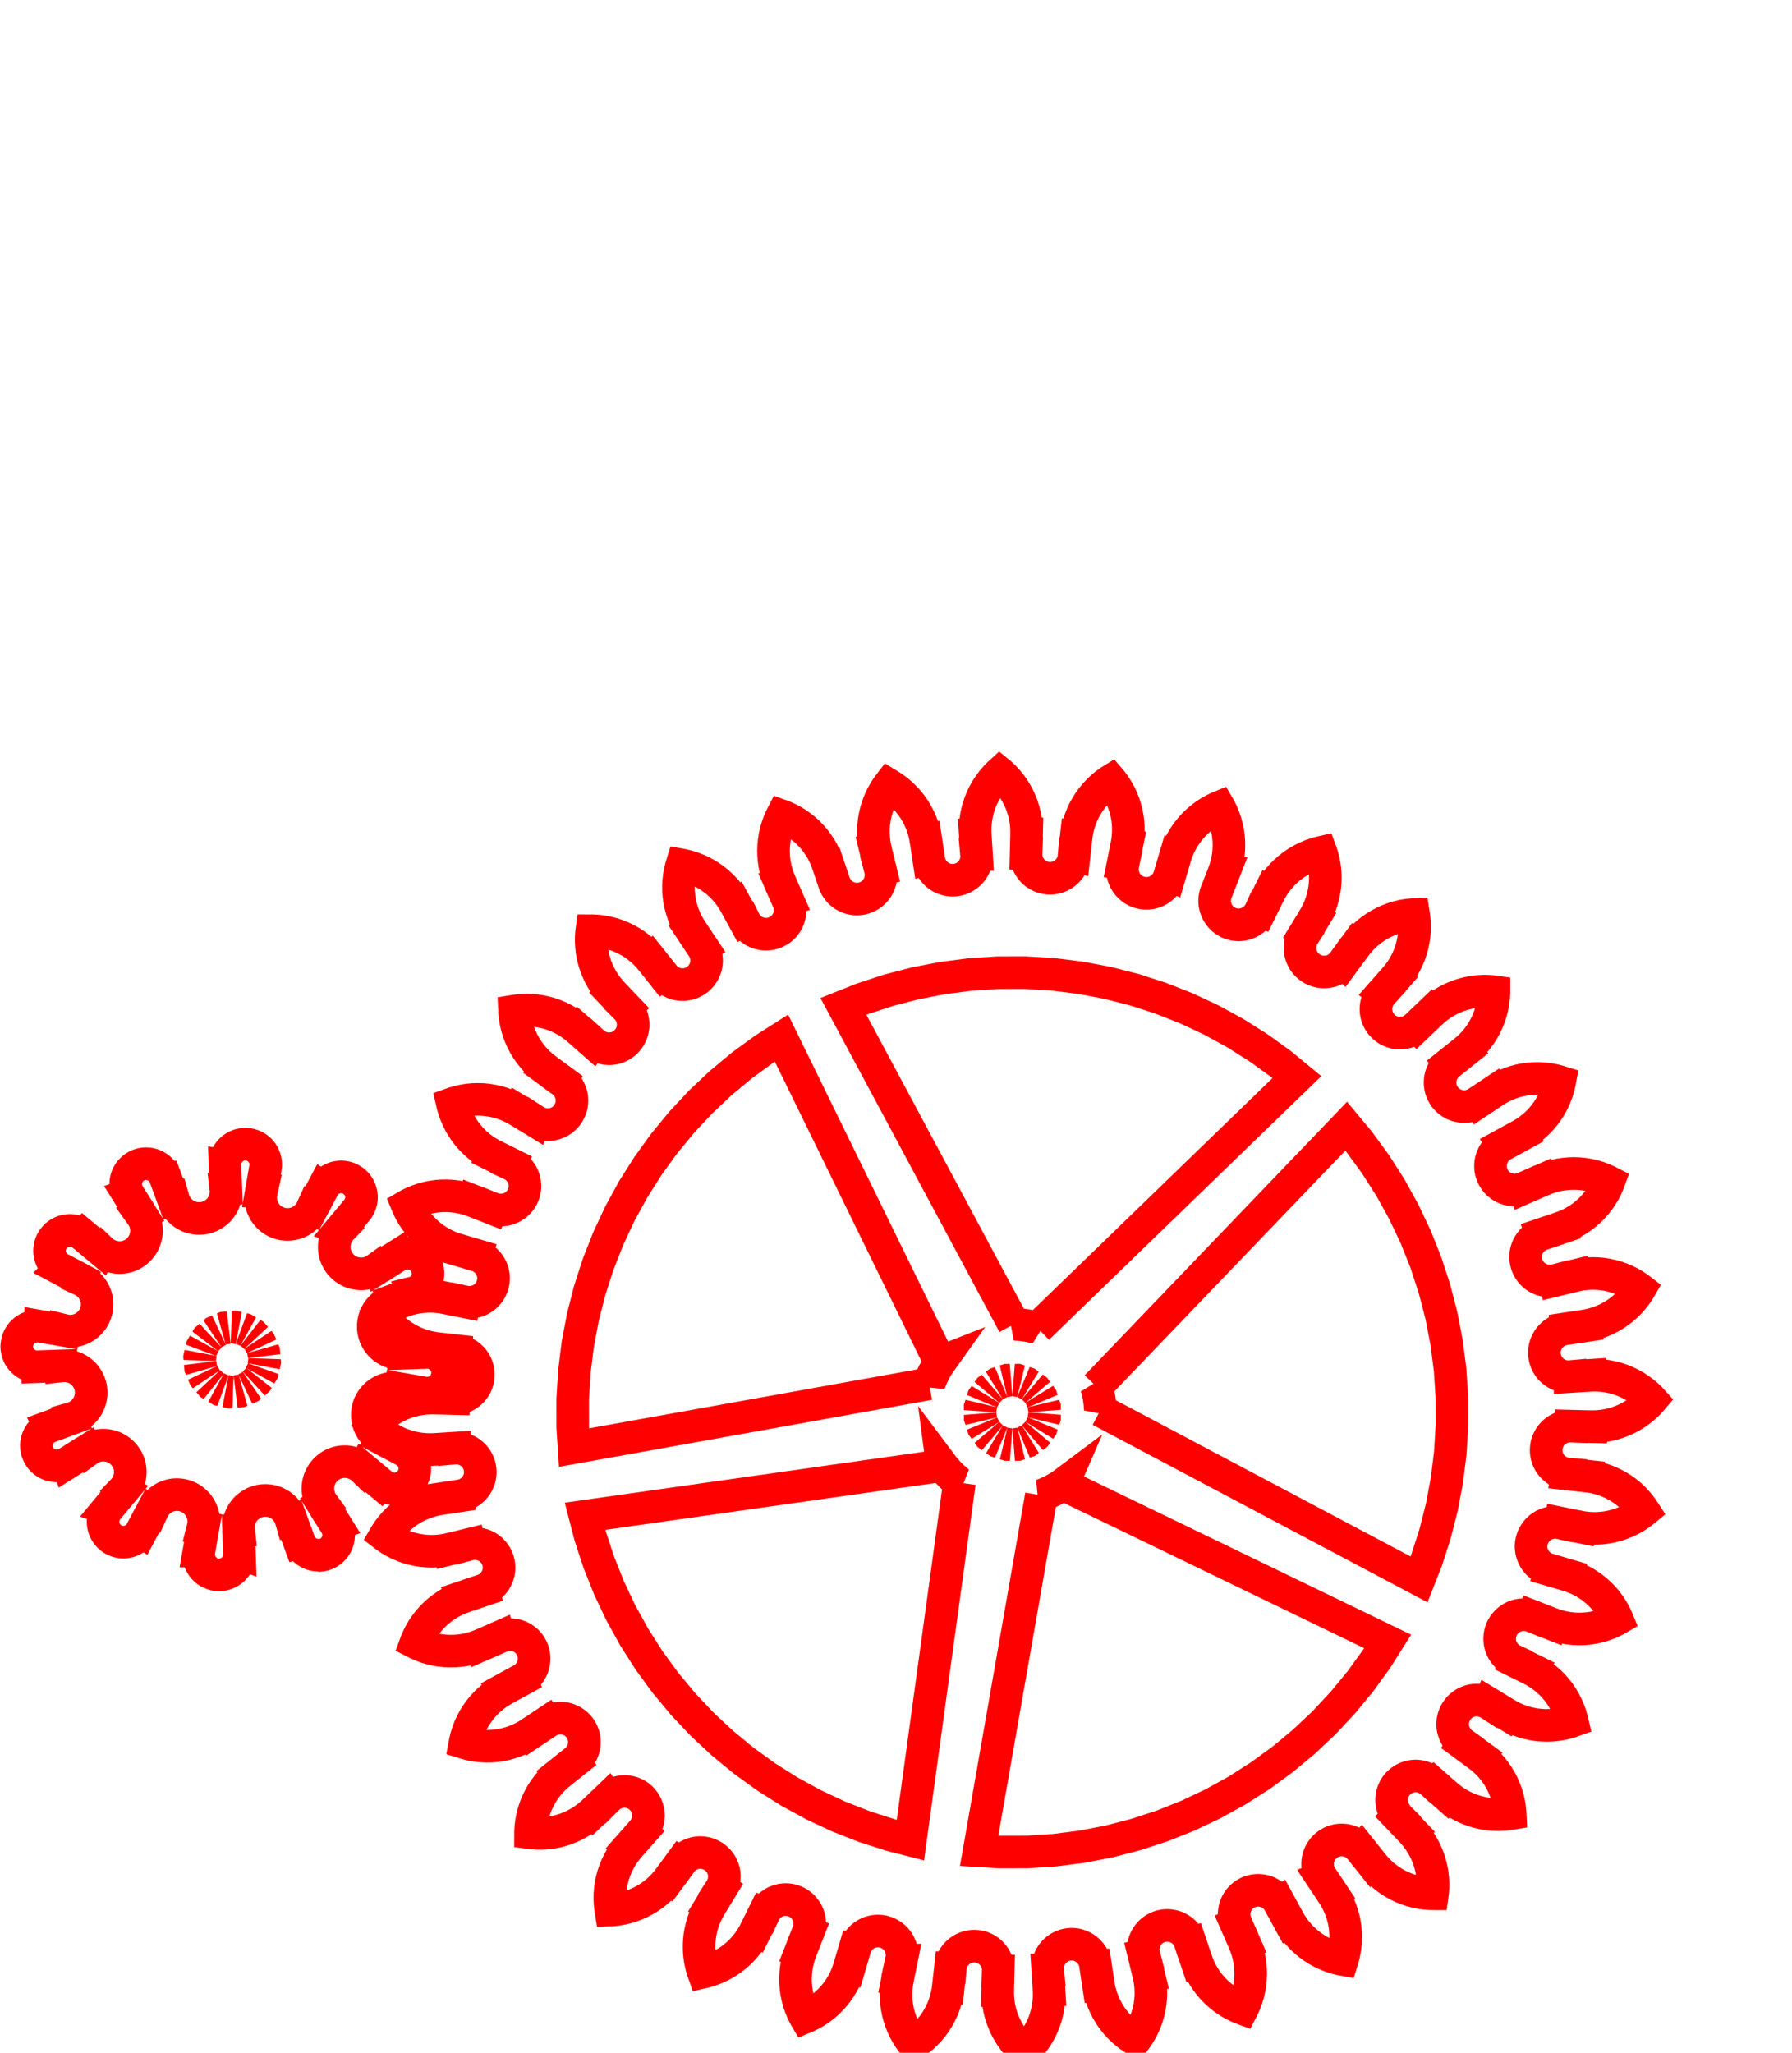 <?xml version="1.0" encoding="UTF-8" standalone="no"?>
<svg
   width="55mm"
   height="63mm"
   viewBox="-4 -24 55 63"
   version="1.1"
   id="svg18840"
   sodipodi:docname="gears_-2.5.svg"
   inkscape:version="1.1.2 (0a00cf5339, 2022-02-04)"
   xmlns:inkscape="http://www.inkscape.org/namespaces/inkscape"
   xmlns:sodipodi="http://sodipodi.sourceforge.net/DTD/sodipodi-0.dtd"
   xmlns="http://www.w3.org/2000/svg"
   xmlns:svg="http://www.w3.org/2000/svg">
  <defs
     id="defs18844" />
  <sodipodi:namedview
     id="namedview18842"
     pagecolor="#ffffff"
     bordercolor="#666666"
     borderopacity="1.0"
     inkscape:pageshadow="2"
     inkscape:pageopacity="0.0"
     inkscape:pagecheckerboard="0"
     inkscape:document-units="mm"
     showgrid="false"
     inkscape:zoom="2.872619"
     inkscape:cx="103.91214"
     inkscape:cy="118.88106"
     inkscape:window-width="1214"
     inkscape:window-height="960"
     inkscape:window-x="0"
     inkscape:window-y="0"
     inkscape:window-maximized="1"
     inkscape:current-layer="svg18840" />
  <title
     id="title18836">OpenSCAD Model</title>
  <path
     d="m 29.651,18.553 0.001,0.001 7.665,-7.99 0.401,0.483 0.5,0.685 0.456,0.715 0.41,0.742 0.363,0.766 0.314,0.788 0.264,0.806 0.213,0.821 0.161,0.833 0.108,0.841 0.055,0.846 0.002,0.848 -0.051,0.847 -0.104,0.842 -0.157,0.833 -0.209,0.822 -0.26,0.807 -0.23,0.584 -9.783,-5.186 -8e-4,0.002 -10e-5,-0.035 -0.011,-0.169 -0.022,-0.168 -0.032,-0.167 -0.043,-0.164 z"
     id="path18942"
     style="stroke:#ff0000;fill:none" />
  <path
     d="m 28.035,19.576 0.024,-0.154 2e-4,0.078 z"
     id="path18940"
     style="stroke:#ff0000;fill:none" />
  <path
     d="m 28.034,19.113 0.024,0.074 2e-4,0.08 z"
     id="path18938"
     style="stroke:#ff0000;fill:none" />
  <path
     d="m 27.916,19.862 0.071,-0.139 -0.024,0.074 z"
     id="path18936"
     style="stroke:#ff0000;fill:none" />
  <path
     d="m 27.915,18.827 0.046,0.063 0.025,0.076 z"
     id="path18934"
     style="stroke:#ff0000;fill:none" />
  <path
     d="m 27.715,20.098 0.11,-0.11 -0.045,0.063 z"
     id="path18932"
     style="stroke:#ff0000;fill:none" />
  <path
     d="m 27.714,18.592 0.063,0.045 0.047,0.065 z"
     id="path18930"
     style="stroke:#ff0000;fill:none" />
  <path
     d="M 27.451,20.261 27.59,20.19 27.527,20.236 Z"
     id="path18928"
     style="stroke:#ff0000;fill:none" />
  <path
     d="m 27.449,18.43 0.074,0.024 0.065,0.047 z"
     id="path18926"
     style="stroke:#ff0000;fill:none" />
  <path
     d="m 27.15,20.333 0.154,-0.024 -0.074,0.024 z"
     id="path18924"
     style="stroke:#ff0000;fill:none" />
  <path
     d="m 27.148,18.358 0.077,-10e-5 0.076,0.025 z"
     id="path18922"
     style="stroke:#ff0000;fill:none" />
  <path
     d="m 26.841,20.309 0.154,0.024 -0.078,10e-5 z"
     id="path18920"
     style="stroke:#ff0000;fill:none" />
  <path
     d="m 26.839,18.383 0.074,-0.024 0.08,-2e-4 z"
     id="path18918"
     style="stroke:#ff0000;fill:none" />
  <path
     d="m 26.554,20.191 0.139,0.07 -0.074,-0.024 z"
     id="path18916"
     style="stroke:#ff0000;fill:none" />
  <path
     d="m 26.552,18.502 0.063,-0.046 0.076,-0.025 z"
     id="path18914"
     style="stroke:#ff0000;fill:none" />
  <path
     d="m 26.318,19.99 0.11,0.11 -0.063,-0.045 z"
     id="path18912"
     style="stroke:#ff0000;fill:none" />
  <path
     d="m 26.317,18.703 0.045,-0.063 0.064,-0.047 z"
     id="path18910"
     style="stroke:#ff0000;fill:none" />
  <path
     d="m 26.156,19.726 0.07,0.139 -0.046,-0.063 z"
     id="path18908"
     style="stroke:#ff0000;fill:none" />
  <path
     d="m 26.155,18.968 0.024,-0.074 0.047,-0.065 z"
     id="path18906"
     style="stroke:#ff0000;fill:none" />
  <path
     d="m 26.084,19.425 0.024,0.153 -0.024,-0.074 z"
     id="path18904"
     style="stroke:#ff0000;fill:none" />
  <path
     d="m 26.083,19.192 0.025,-0.076 -0.024,0.154 z"
     id="path18902"
     style="stroke:#ff0000;fill:none" />
  <path
     d="m 26.052,32.802 1.909,-10.907 -0.002,-3e-4 0.033,-0.011 0.158,-0.063 0.153,-0.073 0.148,-0.082 0.143,-0.091 0.028,-0.021 -9e-4,0.002 9.968,4.821 -0.335,0.531 -0.497,0.687 -0.539,0.655 -0.579,0.62 -0.617,0.582 -0.652,0.542 -0.685,0.5 -0.715,0.456 -0.742,0.41 -0.766,0.363 -0.788,0.314 -0.806,0.264 -0.821,0.213 -0.833,0.161 -0.841,0.108 -0.846,0.055 -0.848,0.002 z"
     id="path18900"
     style="stroke:#ff0000;fill:none" />
  <path
     d="m 21.886,6.887 0.583,-0.232 0.806,-0.264 0.821,-0.213 0.833,-0.161 0.841,-0.108 0.846,-0.055 0.848,-0.002 0.847,0.051 0.842,0.104 0.833,0.157 0.822,0.209 0.807,0.26 0.789,0.31 0.768,0.359 0.744,0.407 0.717,0.453 0.687,0.497 0.484,0.399 -7.955,7.702 0.001,0.001 -0.033,-0.011 -0.164,-0.042 -0.167,-0.031 -0.168,-0.021 -0.169,-0.01 -0.035,10e-5 0.002,-8e-4 z"
     id="path18898"
     style="stroke:#ff0000;fill:none" />
  <path
     d="m 13.958,22.535 10.963,-1.555 -3e-4,-0.002 0.021,0.028 0.108,0.131 0.116,0.123 0.124,0.116 0.131,0.108 0.028,0.02 -0.002,-3e-4 -1.505,10.97 -0.608,-0.155 -0.807,-0.26 -0.789,-0.31 -0.768,-0.359 -0.744,-0.407 -0.717,-0.453 -0.687,-0.497 -0.655,-0.539 -0.62,-0.579 -0.582,-0.617 -0.542,-0.652 -0.5,-0.685 -0.456,-0.715 -0.41,-0.742 -0.363,-0.766 -0.314,-0.788 -0.264,-0.806 z"
     id="path18896"
     style="stroke:#ff0000;fill:none" />
  <path
     d="m 13.577,18.953 0.051,-0.847 0.104,-0.842 0.157,-0.833 0.209,-0.822 0.26,-0.807 0.31,-0.789 0.359,-0.768 0.407,-0.744 0.453,-0.717 0.497,-0.687 0.539,-0.655 0.579,-0.62 0.617,-0.582 0.652,-0.542 0.685,-0.5 0.529,-0.337 4.867,9.946 0.002,-8e-4 -0.02,0.028 -0.091,0.143 -0.081,0.149 -0.072,0.154 -0.062,0.158 -0.011,0.033 -3e-4,-0.002 -10.898,1.958 -0.041,-0.626 z"
     id="path18894"
     style="stroke:#ff0000;fill:none" />
  <path
     d="m 7.45,19.733 0.03,0.033 0.109,0.104 0.115,0.097 0.121,0.09 0.126,0.082 0.131,0.074 0.135,0.066 0.139,0.057 0.143,0.048 0.145,0.039 0.148,0.03 0.149,0.021 0.15,0.011 0.151,0.002 0.106,-0.005 2e-5,0.001 0.601,-0.038 3e-5,4e-4 0.022,-0.002 0.046,-6e-4 0.046,0.002 0.046,0.005 0.046,0.008 0.045,0.011 0.044,0.014 0.043,0.017 0.042,0.019 0.041,0.022 0.04,0.024 0.038,0.027 0.036,0.029 0.034,0.031 0.032,0.033 0.03,0.035 0.028,0.037 0.025,0.039 0.023,0.04 0.02,0.042 0.018,0.043 0.015,0.044 0.012,0.045 0.009,0.045 0.006,0.046 0.004,0.046 5e-4,0.046 -0.002,0.046 -0.005,0.046 -0.008,0.046 -0.011,0.045 -0.014,0.044 -0.017,0.043 -0.019,0.042 -0.022,0.041 -0.024,0.04 -0.027,0.038 -0.029,0.036 -0.031,0.034 -0.033,0.032 -0.035,0.03 -0.037,0.028 -0.039,0.025 -0.04,0.023 -0.042,0.02 -0.043,0.018 -0.044,0.015 -0.045,0.012 -0.045,0.009 -0.026,0.004 v 4e-4 l -0.591,0.089 1.9e-4,9e-4 -0.105,0.017 -0.147,0.034 -0.144,0.043 -0.141,0.052 -0.138,0.06 -0.134,0.069 -0.129,0.077 -0.124,0.085 -0.118,0.093 -0.112,0.1 -0.106,0.107 -0.099,0.114 -0.092,0.119 -0.084,0.125 -0.022,0.038 0.035,0.027 0.125,0.084 0.13,0.076 0.135,0.068 0.138,0.059 0.142,0.05 0.145,0.041 0.147,0.032 0.149,0.023 0.15,0.013 0.15,0.004 0.15,-0.006 0.15,-0.015 0.149,-0.025 0.103,-0.024 1.9e-4,10e-4 0.583,-0.142 10e-5,4e-4 0.023,-0.006 0.045,-0.009 0.046,-0.006 0.046,-0.003 h 0.046 l 0.046,0.003 0.046,0.006 0.045,0.009 0.045,0.011 0.044,0.014 0.043,0.017 0.042,0.02 0.041,0.022 0.039,0.025 0.037,0.027 0.036,0.03 0.034,0.032 0.032,0.034 0.029,0.036 0.027,0.037 0.025,0.039 0.022,0.041 0.02,0.042 0.017,0.043 0.014,0.044 0.011,0.045 0.009,0.045 0.006,0.046 0.003,0.046 v 0.046 l -0.003,0.046 -0.006,0.046 -0.009,0.045 -0.012,0.045 -0.014,0.044 -0.017,0.043 -0.02,0.042 -0.022,0.041 -0.025,0.039 -0.027,0.037 -0.03,0.036 -0.032,0.034 -0.034,0.032 -0.036,0.029 -0.038,0.027 -0.039,0.025 -0.041,0.022 -0.042,0.02 -0.043,0.017 -0.021,0.007 10e-5,3e-4 -0.57,0.192 4e-4,9e-4 -0.1,0.035 -0.139,0.059 -0.135,0.067 -0.13,0.076 -0.125,0.084 -0.12,0.091 -0.114,0.099 -0.107,0.106 -0.1,0.112 -0.093,0.118 -0.086,0.124 -0.078,0.129 -0.069,0.134 -0.061,0.138 -0.015,0.041 0.039,0.02 0.138,0.061 0.141,0.052 0.144,0.043 0.147,0.034 0.148,0.025 0.15,0.015 0.15,0.006 0.15,-0.003 0.15,-0.013 0.149,-0.022 0.147,-0.032 0.145,-0.041 0.142,-0.05 0.098,-0.041 3e-4,10e-4 0.545,-0.239 2e-4,5e-4 0.027,-0.012 0.043,-0.016 0.044,-0.014 0.045,-0.011 0.046,-0.008 0.046,-0.005 0.046,-0.002 0.046,7e-4 0.046,0.004 0.046,0.006 0.045,0.009 0.045,0.012 0.044,0.015 0.043,0.018 0.042,0.02 0.04,0.023 0.039,0.025 0.037,0.028 0.035,0.03 0.033,0.032 0.031,0.034 0.029,0.036 0.027,0.038 0.024,0.04 0.022,0.041 0.019,0.042 0.016,0.043 0.014,0.044 0.011,0.045 0.008,0.046 0.005,0.046 0.002,0.046 -7e-4,0.046 -0.004,0.046 -0.006,0.046 -0.009,0.045 -0.012,0.045 -0.015,0.044 -0.018,0.043 -0.02,0.042 -0.023,0.04 -0.025,0.039 -0.028,0.037 -0.03,0.035 -0.032,0.033 -0.034,0.031 -0.036,0.029 -0.038,0.027 -0.039,0.024 -0.02,0.011 2e-4,4e-4 -0.528,0.288 5e-4,8e-4 -0.093,0.052 -0.126,0.082 -0.121,0.09 -0.115,0.097 -0.109,0.104 -0.102,0.111 -0.095,0.117 -0.087,0.123 -0.08,0.128 -0.071,0.133 -0.063,0.137 -0.054,0.141 -0.045,0.144 -0.036,0.146 -0.008,0.043 0.042,0.013 0.146,0.036 0.148,0.027 0.149,0.018 0.15,0.008 0.15,-0.001 0.15,-0.011 0.149,-0.02 0.147,-0.03 0.145,-0.039 0.143,-0.048 0.139,-0.057 0.136,-0.065 0.131,-0.074 0.089,-0.058 5e-4,8e-4 0.498,-0.332 2e-4,3e-4 0.021,-0.014 0.04,-0.024 0.041,-0.021 0.042,-0.018 0.044,-0.016 0.044,-0.013 0.045,-0.01 0.046,-0.007 0.046,-0.004 0.046,-0.002 0.046,0.001 0.046,0.004 0.046,0.007 0.045,0.01 0.044,0.013 0.044,0.016 0.043,0.018 0.041,0.021 0.04,0.024 0.038,0.026 0.037,0.028 0.035,0.03 0.033,0.033 0.031,0.035 0.028,0.036 0.026,0.038 0.024,0.04 0.021,0.041 0.018,0.043 0.016,0.043 0.013,0.044 0.01,0.045 0.007,0.046 0.004,0.046 0.002,0.046 -0.001,0.046 -0.004,0.046 -0.007,0.046 -0.01,0.045 -0.013,0.044 -0.016,0.044 -0.018,0.043 -0.021,0.041 -0.024,0.04 -0.026,0.038 -0.028,0.037 -0.03,0.035 -0.033,0.033 -0.035,0.031 -0.02,0.016 3e-4,4e-4 -0.468,0.373 6e-4,7e-4 -0.082,0.067 -0.11,0.102 -0.104,0.109 -0.097,0.116 -0.089,0.121 -0.081,0.127 -0.073,0.132 -0.065,0.136 -0.056,0.14 -0.047,0.143 -0.038,0.146 -0.029,0.148 -0.019,0.149 -0.01,0.15 -2e-4,0.044 0.044,0.006 0.15,0.01 0.15,7e-4 0.15,-0.009 0.149,-0.018 0.148,-0.028 0.146,-0.037 0.143,-0.046 0.14,-0.055 0.137,-0.064 0.132,-0.072 0.127,-0.08 0.122,-0.088 0.116,-0.095 0.078,-0.072 6e-4,7e-4 0.435,-0.416 2e-4,3e-4 0.016,-0.016 0.035,-0.03 0.037,-0.028 0.039,-0.025 0.04,-0.023 0.042,-0.021 0.043,-0.018 0.044,-0.015 0.045,-0.012 0.045,-0.01 0.046,-0.007 0.046,-0.004 0.046,-9e-4 0.046,0.002 0.046,0.005 0.046,0.008 0.045,0.011 0.044,0.013 0.043,0.016 0.042,0.019 0.041,0.021 0.04,0.024 0.038,0.026 0.036,0.029 0.034,0.031 0.032,0.033 0.03,0.035 0.028,0.037 0.026,0.039 0.023,0.04 0.021,0.042 0.018,0.043 0.015,0.044 0.012,0.045 0.01,0.045 0.007,0.046 0.004,0.046 9e-4,0.046 -0.002,0.046 -0.005,0.046 -0.008,0.046 -0.011,0.045 -0.013,0.044 -0.016,0.043 -0.019,0.042 -0.021,0.041 -0.024,0.04 -0.026,0.038 -0.029,0.036 -0.019,0.022 3e-4,3e-4 -0.394,0.446 8e-4,6e-4 -0.069,0.081 -0.091,0.12 -0.083,0.126 -0.075,0.131 -0.067,0.135 -0.058,0.139 -0.049,0.142 -0.04,0.145 -0.031,0.147 -0.022,0.149 -0.012,0.15 -0.003,0.15 0.007,0.15 0.016,0.15 0.007,0.043 0.044,-0.002 0.15,-0.016 0.148,-0.025 0.146,-0.035 0.144,-0.044 0.141,-0.053 0.137,-0.061 0.133,-0.07 0.129,-0.078 0.123,-0.086 0.118,-0.094 0.112,-0.101 0.105,-0.108 0.098,-0.114 0.064,-0.085 8e-4,6e-4 0.356,-0.485 4e-4,3e-4 0.013,-0.018 0.029,-0.036 0.032,-0.034 0.034,-0.032 0.035,-0.03 0.037,-0.028 0.039,-0.025 0.041,-0.022 0.042,-0.02 0.043,-0.017 0.044,-0.015 0.045,-0.012 0.045,-0.009 0.046,-0.006 0.046,-0.003 0.046,-3e-4 0.046,0.003 0.046,0.006 0.045,0.008 0.045,0.011 0.044,0.014 0.043,0.017 0.042,0.019 0.041,0.022 0.039,0.025 0.038,0.027 0.036,0.029 0.034,0.032 0.032,0.034 0.03,0.035 0.028,0.037 0.025,0.039 0.023,0.04 0.02,0.042 0.017,0.043 0.015,0.044 0.012,0.045 0.009,0.045 0.006,0.046 0.003,0.046 2e-4,0.046 -0.003,0.046 -0.006,0.046 -0.008,0.046 -0.011,0.045 -0.014,0.044 -0.017,0.043 -0.019,0.042 -0.022,0.041 -0.013,0.02 4e-4,3e-4 -0.313,0.512 9e-4,5e-4 -0.054,0.091 -0.069,0.134 -0.06,0.138 -0.051,0.142 -0.042,0.144 -0.033,0.147 -0.024,0.149 -0.014,0.15 -0.005,0.15 0.004,0.15 0.014,0.15 0.023,0.149 0.033,0.147 0.042,0.145 0.015,0.042 0.043,-0.01 0.145,-0.042 0.142,-0.051 0.138,-0.06 0.134,-0.068 0.13,-0.076 0.125,-0.084 0.119,-0.092 0.113,-0.099 0.106,-0.106 0.1,-0.113 0.092,-0.119 0.085,-0.124 0.077,-0.13 0.048,-0.095 9e-4,4e-4 0.265,-0.536 4e-4,2e-4 0.011,-0.024 0.023,-0.04 0.025,-0.039 0.028,-0.037 0.03,-0.035 0.032,-0.034 0.034,-0.032 0.036,-0.029 0.038,-0.027 0.039,-0.025 0.041,-0.022 0.042,-0.019 0.043,-0.017 0.044,-0.014 0.045,-0.011 0.046,-0.008 0.046,-0.005 0.046,-0.003 0.046,4e-4 0.046,0.003 0.046,0.006 0.045,0.009 0.045,0.012 0.044,0.015 0.043,0.017 0.042,0.02 0.04,0.023 0.039,0.025 0.037,0.028 0.035,0.03 0.034,0.032 0.031,0.034 0.029,0.036 0.027,0.038 0.025,0.039 0.022,0.041 0.019,0.042 0.017,0.043 0.014,0.044 0.011,0.045 0.008,0.046 0.005,0.046 0.003,0.046 -4e-4,0.046 -0.003,0.046 -0.006,0.046 -0.009,0.045 -0.012,0.045 -0.015,0.044 -0.008,0.02 4e-4,2e-4 -0.22,0.561 9e-4,3e-4 -0.037,0.099 -0.044,0.144 -0.035,0.146 -0.026,0.148 -0.016,0.15 -0.007,0.15 0.002,0.15 0.012,0.15 0.021,0.149 0.031,0.147 0.04,0.145 0.049,0.142 0.058,0.139 0.066,0.135 0.022,0.038 0.041,-0.017 0.135,-0.066 0.131,-0.075 0.126,-0.083 0.12,-0.09 0.114,-0.098 0.108,-0.105 0.101,-0.111 0.094,-0.117 0.086,-0.123 0.079,-0.128 0.07,-0.133 0.062,-0.137 0.053,-0.141 0.031,-0.102 9e-4,3e-4 0.168,-0.572 5e-4,1e-4 0.008,-0.027 0.015,-0.044 0.018,-0.043 0.021,-0.042 0.023,-0.04 0.026,-0.038 0.028,-0.037 0.03,-0.035 0.032,-0.033 0.035,-0.031 0.036,-0.029 0.038,-0.026 0.04,-0.024 0.041,-0.021 0.042,-0.019 0.043,-0.016 0.044,-0.013 0.045,-0.011 0.046,-0.008 0.046,-0.005 0.046,-0.002 0.046,10e-4 0.046,0.004 0.046,0.007 0.045,0.01 0.045,0.013 0.044,0.015 0.043,0.018 0.041,0.021 0.04,0.023 0.039,0.026 0.037,0.028 0.035,0.03 0.033,0.033 0.031,0.035 0.029,0.036 0.026,0.038 0.024,0.04 0.021,0.041 0.019,0.042 0.016,0.043 0.013,0.044 0.011,0.045 0.008,0.046 0.005,0.046 0.002,0.046 -0.001,0.046 -0.004,0.046 -0.007,0.046 -0.005,0.023 h 4e-4 l -0.119,0.589 0.001,2e-4 -0.02,0.104 -0.019,0.149 -0.009,0.15 4e-4,0.15 0.01,0.15 0.019,0.149 0.029,0.148 0.038,0.146 0.047,0.143 0.056,0.14 0.064,0.136 0.073,0.132 0.081,0.127 0.089,0.121 0.028,0.034 0.037,-0.024 0.122,-0.089 0.116,-0.096 0.11,-0.103 0.103,-0.11 0.096,-0.116 0.088,-0.122 0.08,-0.127 0.072,-0.132 0.064,-0.136 0.055,-0.14 0.046,-0.143 0.037,-0.146 0.028,-0.148 0.013,-0.105 0.001,1e-4 0.066,-0.597 h 4e-4 l 0.002,-0.023 0.007,-0.046 0.01,-0.045 0.013,-0.044 0.016,-0.043 0.019,-0.042 0.021,-0.041 0.024,-0.04 0.026,-0.038 0.029,-0.036 0.031,-0.035 0.033,-0.033 0.035,-0.03 0.037,-0.028 0.038,-0.026 0.04,-0.023 0.041,-0.021 0.043,-0.018 0.044,-0.015 0.044,-0.013 0.045,-0.01 0.046,-0.007 0.046,-0.004 0.046,-0.001 0.046,0.002 0.046,0.004 0.046,0.007 0.045,0.01 0.044,0.013 0.043,0.016 0.042,0.019 0.041,0.021 0.04,0.024 0.038,0.026 0.036,0.029 0.035,0.031 0.033,0.033 0.03,0.035 0.028,0.037 0.026,0.038 0.023,0.04 0.021,0.041 0.018,0.043 0.015,0.044 0.013,0.044 0.01,0.045 0.007,0.046 0.004,0.046 0.001,0.046 -10e-4,0.028 h 4e-4 l -0.015,0.596 h 0.001 l -0.001,0.106 0.008,0.15 0.017,0.15 0.026,0.148 0.036,0.146 0.045,0.144 0.054,0.141 0.062,0.137 0.071,0.133 0.079,0.128 0.087,0.123 0.095,0.117 0.102,0.111 0.108,0.104 0.034,0.029 0.033,-0.03 0.104,-0.109 0.097,-0.115 0.09,-0.121 0.082,-0.126 0.074,-0.131 0.066,-0.136 0.057,-0.139 0.048,-0.143 0.039,-0.145 0.03,-0.147 0.021,-0.149 0.011,-0.15 0.002,-0.15 -0.005,-0.106 h 10e-4 l -0.038,-0.601 h 4e-4 l -0.002,-0.022 -6e-4,-0.046 0.002,-0.046 0.005,-0.046 0.008,-0.046 0.011,-0.045 0.014,-0.044 0.017,-0.043 0.019,-0.042 0.022,-0.041 0.024,-0.039 0.027,-0.038 0.029,-0.036 0.031,-0.034 0.033,-0.032 0.035,-0.03 0.037,-0.028 0.039,-0.025 0.04,-0.023 0.042,-0.02 0.043,-0.018 0.044,-0.015 0.045,-0.012 0.045,-0.009 0.046,-0.006 0.046,-0.004 0.046,-6e-4 0.046,0.002 0.046,0.005 0.046,0.008 0.045,0.011 0.044,0.014 0.043,0.017 0.042,0.019 0.041,0.022 0.039,0.024 0.038,0.027 0.036,0.029 0.034,0.031 0.032,0.033 0.03,0.035 0.028,0.037 0.025,0.039 0.023,0.04 0.02,0.042 0.018,0.043 0.015,0.044 0.012,0.045 0.009,0.045 0.004,0.026 h 5e-4 l 0.089,0.591 0.001,-2e-4 0.017,0.105 0.034,0.147 0.043,0.144 0.052,0.141 0.061,0.138 0.069,0.134 0.077,0.129 0.085,0.124 0.093,0.118 0.1,0.112 0.107,0.106 0.114,0.099 0.119,0.092 0.125,0.084 0.038,0.022 0.027,-0.035 0.084,-0.125 0.076,-0.13 0.068,-0.135 0.059,-0.139 0.05,-0.142 0.041,-0.145 0.032,-0.147 0.023,-0.149 0.013,-0.15 0.004,-0.15 -0.006,-0.15 -0.015,-0.15 -0.024,-0.149 -0.024,-0.103 9e-4,-10e-5 -0.142,-0.583 4e-4,-1e-4 -0.006,-0.023 -0.009,-0.045 -0.006,-0.046 -0.003,-0.046 10e-5,-0.046 0.003,-0.046 0.006,-0.046 0.009,-0.045 0.011,-0.045 0.014,-0.044 0.017,-0.043 0.02,-0.042 0.022,-0.041 0.025,-0.039 0.027,-0.037 0.029,-0.036 0.032,-0.034 0.034,-0.032 0.036,-0.029 0.037,-0.027 0.039,-0.025 0.041,-0.022 0.042,-0.02 0.043,-0.017 0.044,-0.014 0.045,-0.011 0.045,-0.009 0.046,-0.006 0.046,-0.003 0.046,10e-5 0.046,0.003 0.046,0.006 0.045,0.009 0.045,0.011 0.044,0.014 0.043,0.017 0.042,0.02 0.041,0.022 0.039,0.025 0.037,0.027 0.036,0.029 0.034,0.032 0.032,0.034 0.029,0.036 0.027,0.037 0.025,0.039 0.022,0.041 0.02,0.042 0.017,0.043 0.007,0.021 4e-4,-1e-4 0.192,0.57 10e-4,-4e-4 0.035,0.1 0.059,0.139 0.067,0.135 0.075,0.13 0.084,0.125 0.091,0.12 0.099,0.114 0.106,0.107 0.112,0.1 0.118,0.093 0.124,0.086 0.129,0.078 0.134,0.07 0.138,0.061 0.041,0.015 0.02,-0.039 0.061,-0.138 0.052,-0.141 0.043,-0.144 0.034,-0.147 0.025,-0.148 0.015,-0.15 0.006,-0.15 -0.004,-0.15 -0.013,-0.15 -0.022,-0.149 -0.032,-0.147 -0.041,-0.145 -0.05,-0.142 -0.041,-0.098 9e-4,-3e-4 -0.239,-0.545 4e-4,-2e-4 -0.012,-0.027 -0.016,-0.043 -0.014,-0.044 -0.011,-0.045 -0.008,-0.046 -0.005,-0.046 -0.002,-0.046 7e-4,-0.046 0.004,-0.046 0.006,-0.046 0.009,-0.045 0.012,-0.045 0.015,-0.044 0.018,-0.043 0.02,-0.042 0.023,-0.04 0.025,-0.039 0.028,-0.037 0.03,-0.035 0.032,-0.033 0.034,-0.031 0.036,-0.029 0.038,-0.027 0.04,-0.024 0.041,-0.022 0.042,-0.019 0.043,-0.016 0.044,-0.014 0.045,-0.011 0.046,-0.008 0.046,-0.005 0.046,-0.002 0.046,7e-4 0.046,0.004 0.046,0.006 0.045,0.009 0.045,0.012 0.044,0.015 0.043,0.018 0.042,0.02 0.04,0.023 0.039,0.025 0.037,0.028 0.035,0.03 0.033,0.032 0.031,0.034 0.029,0.036 0.027,0.038 0.024,0.04 0.011,0.02 3e-4,-2e-4 0.288,0.528 8e-4,-5e-4 0.052,0.093 0.082,0.126 0.09,0.121 0.097,0.115 0.104,0.109 0.111,0.102 0.117,0.095 0.122,0.087 0.128,0.08 0.133,0.071 0.137,0.063 0.141,0.054 0.144,0.045 0.146,0.036 0.043,0.008 0.013,-0.042 0.036,-0.146 0.027,-0.148 0.018,-0.149 0.008,-0.15 -0.001,-0.15 -0.011,-0.15 -0.02,-0.149 -0.03,-0.148 -0.039,-0.145 -0.048,-0.143 -0.057,-0.14 -0.065,-0.136 -0.074,-0.131 -0.058,-0.089 8e-4,-5e-4 -0.332,-0.498 4e-4,-2e-4 -0.014,-0.021 -0.024,-0.04 -0.021,-0.041 -0.018,-0.042 -0.016,-0.044 -0.013,-0.044 -0.01,-0.045 -0.007,-0.046 -0.004,-0.046 -0.002,-0.046 0.001,-0.046 0.004,-0.046 0.007,-0.046 0.01,-0.045 0.013,-0.044 0.016,-0.044 0.018,-0.043 0.021,-0.041 0.024,-0.04 0.026,-0.038 0.028,-0.037 0.031,-0.035 0.033,-0.033 0.035,-0.031 0.037,-0.029 0.038,-0.026 0.04,-0.024 0.041,-0.021 0.042,-0.018 0.044,-0.016 0.044,-0.013 0.045,-0.01 0.046,-0.007 0.046,-0.004 0.046,-0.002 0.046,0.001 0.046,0.004 0.046,0.007 0.045,0.01 0.044,0.013 0.044,0.016 0.043,0.018 0.041,0.021 0.04,0.024 0.038,0.026 0.037,0.028 0.035,0.03 0.033,0.033 0.031,0.035 0.016,0.02 3e-4,-3e-4 0.373,0.468 8e-4,-6e-4 0.067,0.082 0.102,0.11 0.109,0.103 0.116,0.097 0.121,0.089 0.127,0.081 0.132,0.073 0.136,0.065 0.14,0.056 0.143,0.047 0.146,0.038 0.148,0.029 0.149,0.019 0.15,0.01 0.044,2e-4 0.006,-0.044 0.01,-0.15 7e-4,-0.15 -0.009,-0.15 -0.018,-0.149 -0.028,-0.148 -0.037,-0.146 -0.046,-0.143 -0.055,-0.14 -0.064,-0.137 -0.072,-0.132 -0.08,-0.127 -0.088,-0.122 -0.095,-0.117 -0.072,-0.078 7e-4,-6e-4 -0.416,-0.435 3e-4,-3e-4 -0.016,-0.016 -0.03,-0.035 -0.028,-0.037 L 38.82,31.63 38.797,31.59 38.776,31.549 38.758,31.506 38.743,31.462 38.731,31.417 38.721,31.372 38.714,31.326 38.711,31.28 l -9e-4,-0.046 0.002,-0.046 0.005,-0.046 0.008,-0.046 0.011,-0.045 0.013,-0.044 0.016,-0.043 0.019,-0.042 0.021,-0.041 0.024,-0.04 0.026,-0.038 0.029,-0.036 0.031,-0.034 0.033,-0.032 0.035,-0.03 0.037,-0.028 0.039,-0.026 0.04,-0.023 0.042,-0.021 0.043,-0.018 0.044,-0.015 0.045,-0.012 0.045,-0.01 0.046,-0.007 0.046,-0.004 0.046,-9e-4 0.046,0.002 0.046,0.005 0.046,0.008 0.045,0.011 0.044,0.013 0.043,0.016 0.042,0.019 0.041,0.021 0.04,0.024 0.038,0.026 0.036,0.029 0.022,0.02 4e-4,-3e-4 0.446,0.394 6e-4,-8e-4 0.081,0.069 0.12,0.091 0.126,0.083 0.131,0.075 0.135,0.067 0.139,0.058 0.142,0.049 0.145,0.04 0.147,0.031 0.149,0.022 0.15,0.012 0.15,0.003 0.15,-0.007 0.15,-0.016 0.043,-0.007 -0.002,-0.044 -0.016,-0.15 -0.025,-0.148 -0.035,-0.146 -0.044,-0.144 -0.053,-0.141 -0.061,-0.137 -0.07,-0.133 -0.078,-0.129 -0.086,-0.123 -0.094,-0.118 -0.101,-0.112 -0.108,-0.105 -0.114,-0.098 -0.085,-0.064 6e-4,-7e-4 -0.485,-0.356 3e-4,-4e-4 -0.018,-0.013 -0.036,-0.029 -0.034,-0.032 -0.032,-0.034 -0.03,-0.036 -0.028,-0.037 -0.025,-0.039 -0.023,-0.041 -0.02,-0.042 -0.017,-0.043 -0.015,-0.044 -0.012,-0.045 -0.009,-0.045 -0.006,-0.046 -0.003,-0.046 -2e-4,-0.046 0.003,-0.046 0.005,-0.046 0.009,-0.045 0.011,-0.045 0.014,-0.044 0.017,-0.043 0.019,-0.042 0.022,-0.041 0.025,-0.039 0.027,-0.038 0.029,-0.036 0.032,-0.034 0.034,-0.032 0.035,-0.03 0.037,-0.028 0.039,-0.025 0.04,-0.023 0.042,-0.02 0.043,-0.017 0.044,-0.015 0.045,-0.012 0.045,-0.009 0.046,-0.006 0.046,-0.003 0.046,-2e-4 0.046,0.003 0.046,0.005 0.045,0.009 0.045,0.011 0.044,0.014 0.043,0.017 0.042,0.019 0.041,0.022 0.02,0.013 2e-4,-4e-4 0.512,0.313 5e-4,-9e-4 0.091,0.054 0.134,0.069 0.138,0.06 0.142,0.051 0.144,0.042 0.147,0.033 0.149,0.024 0.15,0.014 0.15,0.005 0.15,-0.004 0.15,-0.014 0.149,-0.023 0.147,-0.033 0.145,-0.042 0.042,-0.015 -0.01,-0.043 -0.042,-0.145 -0.051,-0.142 -0.06,-0.138 -0.068,-0.134 -0.076,-0.13 -0.084,-0.125 -0.092,-0.119 -0.1,-0.113 -0.106,-0.106 -0.113,-0.1 -0.119,-0.092 -0.124,-0.085 -0.129,-0.077 -0.095,-0.048 5e-4,-8e-4 -0.536,-0.265 1e-4,-4e-4 -0.024,-0.011 -0.041,-0.023 -0.039,-0.025 -0.037,-0.028 -0.035,-0.03 -0.034,-0.032 -0.031,-0.034 -0.029,-0.036 -0.027,-0.038 -0.025,-0.039 -0.022,-0.041 -0.019,-0.042 -0.017,-0.043 -0.014,-0.044 -0.011,-0.045 -0.008,-0.045 -0.005,-0.046 -0.003,-0.046 4e-4,-0.046 0.003,-0.046 0.006,-0.046 0.009,-0.045 0.012,-0.045 0.015,-0.044 0.017,-0.043 0.02,-0.042 0.023,-0.04 0.025,-0.039 0.028,-0.037 0.03,-0.035 0.032,-0.034 0.034,-0.032 0.036,-0.029 0.038,-0.027 0.039,-0.025 0.041,-0.022 0.042,-0.019 0.043,-0.017 0.044,-0.014 0.045,-0.011 0.046,-0.008 0.046,-0.005 0.046,-0.003 0.046,3e-4 0.046,0.003 0.046,0.006 0.045,0.009 0.045,0.012 0.044,0.015 0.02,0.008 2e-4,-4e-4 0.561,0.22 3e-4,-9e-4 0.099,0.037 0.144,0.044 0.146,0.035 0.148,0.026 0.15,0.016 0.15,0.007 0.15,-0.002 0.15,-0.012 0.149,-0.021 0.147,-0.031 0.145,-0.04 0.142,-0.049 0.139,-0.058 0.135,-0.066 0.038,-0.022 -0.017,-0.041 -0.066,-0.135 -0.075,-0.131 -0.083,-0.126 -0.09,-0.12 -0.098,-0.114 -0.105,-0.108 -0.111,-0.101 -0.117,-0.094 -0.123,-0.086 -0.128,-0.079 -0.133,-0.07 -0.137,-0.062 -0.141,-0.053 -0.102,-0.031 3e-4,-10e-4 -0.572,-0.168 1e-4,-5e-4 -0.027,-0.008 -0.044,-0.015 -0.043,-0.018 -0.041,-0.021 -0.04,-0.023 -0.039,-0.026 -0.037,-0.028 -0.035,-0.03 -0.033,-0.032 -0.031,-0.035 -0.029,-0.036 -0.026,-0.038 -0.024,-0.04 -0.021,-0.041 -0.019,-0.042 -0.016,-0.043 -0.013,-0.044 -0.011,-0.045 -0.008,-0.046 -0.005,-0.046 -0.002,-0.046 10e-4,-0.046 0.004,-0.046 0.007,-0.046 0.01,-0.045 0.013,-0.045 0.015,-0.044 0.018,-0.043 0.021,-0.041 0.023,-0.04 0.026,-0.039 0.028,-0.037 0.03,-0.035 0.033,-0.033 0.034,-0.031 0.036,-0.029 0.038,-0.026 0.04,-0.024 0.041,-0.021 0.042,-0.019 0.043,-0.016 0.044,-0.013 0.045,-0.011 0.046,-0.008 0.046,-0.005 0.046,-0.002 0.046,0.001 0.046,0.004 0.046,0.007 0.023,0.005 1e-4,-4e-4 0.589,0.119 10e-5,-9e-4 0.104,0.02 0.149,0.018 0.15,0.009 0.15,-4e-4 0.15,-0.01 0.149,-0.019 0.148,-0.029 0.146,-0.038 0.143,-0.047 0.14,-0.056 0.136,-0.064 0.132,-0.073 0.127,-0.081 0.121,-0.089 0.034,-0.028 -0.024,-0.037 -0.089,-0.122 -0.096,-0.116 -0.103,-0.11 -0.11,-0.103 -0.116,-0.096 -0.122,-0.088 -0.127,-0.08 -0.132,-0.072 -0.136,-0.064 -0.14,-0.055 -0.143,-0.046 -0.146,-0.037 -0.148,-0.028 -0.105,-0.013 1e-4,-9e-4 -0.597,-0.066 1e-4,-4e-4 -0.023,-0.002 -0.046,-0.007 -0.045,-0.01 -0.044,-0.013 -0.043,-0.016 -0.043,-0.019 -0.041,-0.021 -0.04,-0.024 -0.038,-0.026 -0.036,-0.029 -0.035,-0.031 -0.033,-0.033 -0.03,-0.035 -0.028,-0.037 -0.026,-0.038 -0.023,-0.04 -0.021,-0.041 -0.018,-0.043 -0.015,-0.044 -0.013,-0.045 -0.01,-0.045 -0.007,-0.046 -0.004,-0.046 -0.001,-0.046 0.002,-0.046 0.005,-0.046 0.007,-0.046 0.01,-0.045 0.013,-0.044 0.016,-0.043 0.019,-0.043 0.021,-0.041 0.024,-0.04 0.026,-0.038 0.029,-0.036 0.031,-0.035 0.033,-0.033 0.035,-0.03 0.037,-0.028 0.038,-0.026 0.04,-0.023 0.041,-0.021 0.043,-0.018 0.044,-0.015 0.045,-0.013 0.045,-0.01 0.046,-0.007 0.046,-0.004 0.046,-0.001 0.028,0.001 v -5e-4 l 0.596,0.015 v -0.001 l 0.106,0.001 0.15,-0.008 0.15,-0.017 0.148,-0.026 0.146,-0.036 0.144,-0.045 0.141,-0.054 0.137,-0.062 0.133,-0.071 0.128,-0.079 0.123,-0.087 0.117,-0.095 0.111,-0.102 0.104,-0.108 0.029,-0.034 -0.03,-0.033 -0.108,-0.104 -0.115,-0.097 -0.121,-0.09 -0.126,-0.082 -0.131,-0.074 -0.135,-0.066 -0.139,-0.057 -0.143,-0.048 -0.145,-0.039 -0.147,-0.03 -0.149,-0.021 -0.15,-0.011 -0.15,-0.002 -0.106,0.005 v -0.001 l -0.601,0.038 v -4e-4 l -0.022,0.002 -0.046,6e-4 -0.046,-0.002 -0.046,-0.005 -0.046,-0.008 -0.045,-0.011 -0.044,-0.014 -0.043,-0.017 -0.042,-0.019 -0.041,-0.022 -0.039,-0.024 -0.038,-0.027 -0.036,-0.029 -0.034,-0.031 -0.032,-0.033 -0.03,-0.035 -0.028,-0.037 -0.025,-0.039 -0.023,-0.04 -0.02,-0.042 -0.018,-0.043 -0.015,-0.044 -0.012,-0.045 -0.009,-0.045 -0.006,-0.046 -0.004,-0.046 -6e-4,-0.046 0.002,-0.046 0.005,-0.046 0.008,-0.046 0.011,-0.045 0.014,-0.044 0.017,-0.043 0.019,-0.042 0.022,-0.041 0.024,-0.04 0.027,-0.038 0.029,-0.036 0.031,-0.034 0.033,-0.032 0.035,-0.03 0.037,-0.028 0.039,-0.025 0.04,-0.023 0.042,-0.02 0.043,-0.018 0.044,-0.015 0.045,-0.012 0.045,-0.009 0.026,-0.004 v -4e-4 l 0.591,-0.089 -2e-4,-9e-4 0.105,-0.017 0.147,-0.034 0.144,-0.043 0.141,-0.052 0.138,-0.06 0.134,-0.069 0.129,-0.077 0.124,-0.085 0.118,-0.093 0.112,-0.1 0.106,-0.107 0.099,-0.114 0.092,-0.119 0.084,-0.125 0.022,-0.038 -0.035,-0.027 -0.125,-0.084 -0.13,-0.076 -0.135,-0.068 -0.139,-0.059 -0.142,-0.05 -0.145,-0.041 -0.147,-0.032 -0.149,-0.023 -0.15,-0.013 -0.15,-0.004 -0.15,0.006 -0.15,0.015 -0.148,0.025 -0.103,0.024 -2e-4,-10e-4 -0.583,0.142 -1e-4,-4e-4 -0.023,0.006 -0.045,0.009 -0.046,0.006 -0.046,0.003 H 43.538 L 43.491,15.31 43.445,15.304 43.4,15.296 43.355,15.284 43.311,15.27 43.268,15.253 43.226,15.233 43.185,15.21 43.146,15.186 43.109,15.158 43.073,15.129 43.04,15.097 43.008,15.063 42.978,15.027 42.951,14.99 l -0.025,-0.039 -0.022,-0.041 -0.02,-0.042 -0.017,-0.043 -0.014,-0.044 -0.011,-0.045 -0.009,-0.045 -0.006,-0.046 -0.003,-0.046 1e-4,-0.046 0.003,-0.046 0.006,-0.046 0.009,-0.045 0.012,-0.045 0.014,-0.044 0.017,-0.043 0.02,-0.042 0.022,-0.041 0.025,-0.039 0.027,-0.037 0.029,-0.036 0.032,-0.034 0.034,-0.032 0.036,-0.029 0.037,-0.027 0.039,-0.025 0.041,-0.022 0.042,-0.02 0.043,-0.017 0.021,-0.007 -2e-4,-4e-4 0.57,-0.192 -3e-4,-9e-4 0.1,-0.035 0.139,-0.059 0.135,-0.067 0.13,-0.076 0.125,-0.084 0.12,-0.091 0.114,-0.099 0.107,-0.106 0.101,-0.112 0.093,-0.118 0.086,-0.124 0.078,-0.129 0.069,-0.134 0.061,-0.138 0.015,-0.041 -0.039,-0.02 -0.138,-0.061 -0.141,-0.052 -0.144,-0.043 -0.147,-0.034 -0.148,-0.025 -0.15,-0.015 -0.15,-0.006 -0.15,0.004 -0.15,0.013 -0.149,0.022 -0.147,0.032 -0.145,0.041 -0.142,0.05 -0.098,0.041 -4e-4,-10e-4 -0.545,0.239 -2e-4,-5e-4 -0.027,0.012 -0.043,0.016 -0.044,0.014 -0.045,0.011 -0.046,0.008 -0.046,0.005 -0.046,0.002 -0.046,-7e-4 -0.046,-0.004 -0.046,-0.006 -0.045,-0.009 -0.045,-0.012 -0.044,-0.015 -0.043,-0.018 -0.042,-0.02 -0.04,-0.023 -0.039,-0.025 -0.037,-0.028 -0.035,-0.03 -0.033,-0.032 -0.031,-0.034 -0.029,-0.036 -0.027,-0.038 -0.024,-0.04 -0.022,-0.041 -0.019,-0.042 -0.016,-0.043 -0.014,-0.044 -0.011,-0.045 -0.008,-0.046 -0.005,-0.046 -0.002,-0.046 7e-4,-0.046 0.004,-0.046 0.006,-0.046 0.009,-0.045 0.012,-0.045 0.015,-0.044 0.018,-0.043 0.02,-0.042 0.023,-0.04 0.025,-0.039 0.028,-0.037 0.03,-0.035 0.032,-0.033 0.034,-0.031 0.036,-0.029 0.038,-0.027 0.04,-0.024 0.02,-0.011 -2e-4,-3e-4 0.528,-0.288 -5e-4,-8e-4 0.092,-0.052 0.126,-0.082 0.121,-0.09 0.115,-0.097 0.109,-0.104 0.102,-0.111 0.095,-0.117 0.087,-0.123 L 43.592,9.943 43.663,9.81 43.726,9.673 43.78,9.533 43.825,9.389 43.861,9.243 43.869,9.2 43.827,9.187 43.681,9.15 43.533,9.124 43.384,9.106 43.233,9.098 l -0.15,0.001 -0.15,0.011 -0.149,0.02 -0.148,0.03 -0.145,0.039 -0.143,0.048 -0.14,0.057 -0.136,0.065 -0.131,0.074 -0.089,0.058 -5e-4,-8.4e-4 -0.498,0.332 -3e-4,-3.7e-4 L 41.332,9.845 41.292,9.869 41.251,9.89 41.209,9.909 41.165,9.924 41.121,9.938 41.076,9.948 41.03,9.955 40.984,9.96 40.938,9.961 40.891,9.96 40.845,9.955 40.799,9.948 40.754,9.938 40.71,9.926 40.666,9.91 40.623,9.892 40.582,9.871 40.542,9.847 40.504,9.821 40.467,9.793 40.432,9.762 40.4,9.73 40.369,9.695 40.34,9.659 40.314,9.62 40.291,9.58 40.269,9.539 40.251,9.497 40.235,9.453 40.222,9.409 40.212,9.364 40.205,9.318 40.2,9.272 40.199,9.225 l 0.001,-0.046 0.004,-0.046 0.007,-0.046 0.01,-0.045 0.013,-0.045 0.016,-0.044 0.018,-0.043 0.021,-0.041 0.024,-0.04 0.026,-0.038 0.028,-0.037 0.031,-0.035 0.033,-0.033 0.035,-0.031 0.02,-0.016 -3e-4,-3.4e-4 0.468,-0.373 -7e-4,-7.4e-4 L 41.034,8.199 41.144,8.097 41.248,7.987 41.344,7.872 41.433,7.751 41.514,7.624 41.587,7.492 41.652,7.356 41.708,7.217 41.755,7.074 41.794,6.928 41.822,6.78 41.842,6.631 41.852,6.481 41.852,6.437 41.809,6.431 41.658,6.421 l -0.151,-7.1e-4 -0.15,0.009 -0.149,0.018 -0.148,0.028 -0.146,0.037 -0.143,0.046 -0.14,0.055 -0.137,0.063 -0.132,0.072 -0.128,0.08 -0.122,0.088 -0.116,0.095 -0.078,0.072 -7e-4,-7.4e-4 -0.435,0.416 -3e-4,-2.9e-4 L 39.466,7.513 39.431,7.543 39.394,7.571 39.355,7.597 39.315,7.62 39.274,7.641 39.231,7.659 39.187,7.674 39.142,7.686 39.097,7.696 39.051,7.702 39.005,7.706 38.959,7.707 38.913,7.705 38.867,7.7 38.821,7.693 38.776,7.682 38.731,7.668 38.688,7.652 38.646,7.633 38.605,7.612 38.565,7.588 38.527,7.561 38.491,7.533 38.456,7.501 38.424,7.468 38.394,7.433 38.366,7.396 38.34,7.358 38.317,7.318 38.297,7.276 38.279,7.233 38.264,7.19 38.251,7.145 38.242,7.1 38.235,7.054 38.231,7.008 l -9e-4,-0.046 0.002,-0.046 0.005,-0.046 0.008,-0.046 0.011,-0.045 0.013,-0.044 0.016,-0.043 0.019,-0.042 0.021,-0.041 0.024,-0.04 0.026,-0.038 0.029,-0.036 0.02,-0.022 -4e-4,-3.3e-4 0.394,-0.446 -7e-4,-6.2e-4 0.069,-0.081 0.091,-0.12 0.083,-0.126 0.075,-0.131 0.067,-0.135 0.058,-0.139 0.049,-0.142 0.04,-0.145 0.031,-0.147 0.022,-0.149 0.012,-0.15 0.003,-0.15 -0.007,-0.15 -0.016,-0.15 -0.007,-0.043 -0.044,0.002 -0.15,0.016 -0.148,0.025 -0.146,0.035 -0.144,0.044 -0.141,0.053 -0.137,0.062 -0.133,0.07 -0.129,0.078 -0.123,0.086 -0.118,0.094 -0.112,0.101 -0.105,0.108 -0.098,0.114 -0.064,0.085 -8e-4,-6.2e-4 -0.356,0.485 -3e-4,-2.4e-4 -0.013,0.018 -0.029,0.036 -0.032,0.034 -0.034,0.032 -0.035,0.03 -0.037,0.027 -0.039,0.025 -0.04,0.023 -0.042,0.02 -0.043,0.017 -0.044,0.015 L 36.803,5.811 36.757,5.82 36.711,5.826 36.665,5.829 36.619,5.829 36.573,5.827 36.527,5.821 36.481,5.813 36.436,5.801 36.392,5.787 36.349,5.771 36.307,5.751 36.266,5.729 36.227,5.704 36.189,5.677 36.153,5.648 36.119,5.617 36.087,5.583 36.058,5.547 36.03,5.51 36.005,5.471 35.983,5.431 35.963,5.389 35.945,5.346 35.931,5.302 35.919,5.257 35.91,5.212 35.904,5.166 35.901,5.12 35.901,5.073 35.903,5.027 35.909,4.981 l 0.008,-0.046 0.011,-0.045 0.014,-0.044 0.017,-0.043 0.019,-0.042 0.022,-0.041 0.013,-0.02 -3e-4,-2.3e-4 0.313,-0.512 -9e-4,-4.8e-4 0.054,-0.091 0.068,-0.134 0.06,-0.138 0.051,-0.142 0.042,-0.144 0.033,-0.147 L 36.658,3.242 36.672,3.092 36.677,2.942 36.673,2.792 36.659,2.642 36.635,2.493 36.602,2.346 36.561,2.201 36.546,2.16 l -0.043,0.01 -0.145,0.042 -0.142,0.051 -0.138,0.06 -0.134,0.068 -0.13,0.076 -0.125,0.084 -0.119,0.092 -0.113,0.099 -0.107,0.106 -0.1,0.113 -0.092,0.119 -0.085,0.124 -0.077,0.129 -0.048,0.095 -8e-4,-4.8e-4 -0.265,0.536 -4e-4,-1.9e-4 -0.011,0.024 -0.023,0.04 -0.025,0.039 -0.028,0.037 -0.03,0.035 -0.032,0.034 -0.034,0.031 -0.036,0.029 -0.038,0.027 -0.039,0.025 -0.041,0.022 -0.042,0.019 -0.043,0.017 -0.044,0.014 -0.045,0.011 L 34.127,4.377 34.081,4.382 34.034,4.385 33.988,4.384 33.942,4.381 33.896,4.375 33.85,4.366 33.806,4.354 33.762,4.339 33.719,4.322 33.677,4.302 33.637,4.279 33.598,4.254 33.561,4.226 33.525,4.197 33.492,4.165 33.46,4.13 33.431,4.095 33.404,4.057 33.38,4.018 33.358,3.977 33.338,3.935 33.322,3.892 33.308,3.847 33.296,3.802 33.288,3.757 33.283,3.711 33.28,3.665 33.281,3.618 33.284,3.572 33.29,3.526 33.299,3.481 33.311,3.436 33.326,3.392 33.334,3.372 33.334,3.371 33.553,2.811 33.552,2.811 33.59,2.711 33.634,2.567 33.669,2.421 33.695,2.273 33.711,2.123 33.718,1.973 33.716,1.822 33.704,1.672 33.683,1.523 33.652,1.376 33.612,1.231 33.563,1.088 33.506,0.949 33.44,0.814 33.418,0.776 33.377,0.793 33.242,0.859 33.111,0.934 l -0.126,0.083 -0.12,0.09 -0.114,0.098 -0.108,0.105 -0.101,0.111 -0.094,0.118 -0.086,0.123 -0.079,0.128 -0.07,0.133 -0.062,0.137 -0.053,0.141 -0.031,0.102 -9e-4,-3.2e-4 -0.168,0.572 -4e-4,-1.5e-4 -0.008,0.027 -0.015,0.044 -0.018,0.043 L 31.835,3.029 31.812,3.069 31.786,3.108 31.758,3.144 31.728,3.179 31.695,3.212 31.661,3.243 31.625,3.272 31.587,3.299 31.547,3.323 31.506,3.344 31.463,3.363 31.42,3.379 31.376,3.392 31.331,3.403 31.285,3.41 31.239,3.415 31.193,3.417 31.146,3.416 31.1,3.412 31.054,3.405 31.009,3.396 30.964,3.383 30.921,3.368 30.878,3.35 30.837,3.329 30.796,3.306 30.758,3.28 30.721,3.252 30.686,3.222 30.653,3.189 30.622,3.155 30.593,3.119 30.567,3.081 30.543,3.041 30.521,3 30.503,2.957 30.487,2.914 30.473,2.87 30.463,2.825 30.455,2.779 30.45,2.733 30.448,2.687 l 0.001,-0.046 0.004,-0.046 0.007,-0.046 0.005,-0.023 -4e-4,-7e-5 0.119,-0.589 -0.001,-1.5e-4 0.02,-0.104 0.018,-0.149 0.009,-0.15 -3e-4,-0.151 L 30.62,1.232 30.601,1.082 30.572,0.934 30.534,0.789 30.487,0.646 30.432,0.506 30.367,0.37 30.294,0.238 30.213,0.111 30.125,-0.01 30.096,-0.044 30.059,-0.021 29.938,0.068 29.822,0.164 29.712,0.268 29.61,0.378 29.514,0.494 29.426,0.616 29.346,0.743 29.273,0.875 29.209,1.012 29.154,1.152 l -0.046,0.143 -0.037,0.146 -0.028,0.148 -0.013,0.105 -0.001,-1.5e-4 -0.066,0.597 -4e-4,-5e-5 -0.002,0.023 -0.007,0.046 -0.01,0.045 -0.013,0.044 -0.016,0.044 -0.019,0.042 -0.021,0.041 -0.024,0.04 -0.026,0.038 -0.029,0.036 -0.031,0.035 -0.033,0.033 -0.035,0.03 -0.037,0.028 -0.038,0.026 -0.04,0.023 L 28.54,2.887 28.497,2.905 28.454,2.921 28.409,2.933 28.364,2.943 28.318,2.95 28.272,2.954 28.226,2.956 28.179,2.954 28.133,2.949 28.088,2.942 28.043,2.932 27.998,2.919 27.955,2.903 27.912,2.884 27.871,2.863 27.831,2.839 27.793,2.813 27.756,2.784 27.722,2.753 27.689,2.721 27.659,2.686 27.631,2.649 27.605,2.611 27.581,2.571 27.561,2.529 27.542,2.487 27.527,2.443 27.514,2.398 27.504,2.353 27.497,2.307 27.493,2.261 27.492,2.215 l 10e-4,-0.028 h -5e-4 l 0.015,-0.596 -9e-4,2e-5 L 27.507,1.485 27.5,1.334 27.483,1.185 27.456,1.037 27.42,0.891 27.375,0.747 27.322,0.606 27.259,0.469 27.188,0.337 27.109,0.209 27.022,0.086 26.927,-0.031 26.826,-0.142 l -0.109,-0.104 -0.034,-0.028 -0.033,0.03 -0.104,0.109 -0.097,0.115 -0.09,0.121 -0.082,0.126 -0.074,0.131 -0.066,0.135 -0.057,0.139 -0.048,0.143 -0.039,0.145 -0.03,0.148 -0.021,0.149 -0.011,0.15 -0.002,0.151 0.005,0.106 -9e-4,2e-5 0.038,0.601 -4e-4,3e-5 0.002,0.022 6e-4,0.046 L 25.972,2.337 25.967,2.384 25.959,2.429 25.948,2.474 25.934,2.518 25.918,2.562 25.899,2.604 25.877,2.645 25.852,2.684 25.826,2.722 25.797,2.758 25.765,2.792 25.732,2.824 25.697,2.854 25.66,2.882 25.621,2.907 25.581,2.93 25.539,2.95 25.496,2.968 25.452,2.983 25.407,2.995 25.362,3.004 25.316,3.011 25.27,3.014 25.224,3.015 25.177,3.012 25.131,3.007 25.086,2.999 25.041,2.988 24.997,2.974 24.953,2.958 24.911,2.939 24.87,2.917 24.831,2.893 24.793,2.866 24.757,2.837 24.723,2.805 24.691,2.772 24.661,2.737 24.633,2.7 24.608,2.661 24.585,2.621 24.565,2.579 24.547,2.536 24.532,2.492 24.52,2.447 24.511,2.402 24.507,2.376 l -4e-4,6e-5 -0.089,-0.591 -9e-4,1.9e-4 L 24.399,1.68 24.366,1.534 24.323,1.389 24.271,1.248 24.21,1.11 24.141,0.977 24.064,0.847 23.978,0.723 23.886,0.605 23.785,0.493 23.678,0.387 23.565,0.288 23.445,0.196 23.32,0.113 23.282,0.09 23.255,0.125 23.172,0.25 23.096,0.38 23.028,0.515 22.969,0.653 22.919,0.795 22.878,0.94 22.846,1.087 22.823,1.236 22.81,1.386 22.806,1.536 l 0.006,0.15 0.015,0.15 0.024,0.149 0.024,0.103 -0.001,1.9e-4 0.142,0.583 -4e-4,1.1e-4 0.006,0.023 0.009,0.046 0.006,0.046 0.003,0.046 V 2.879 L 23.035,2.925 23.029,2.971 23.021,3.017 23.009,3.062 22.995,3.106 22.978,3.149 22.958,3.191 22.936,3.231 22.911,3.27 22.884,3.308 22.854,3.343 22.822,3.377 22.788,3.409 22.753,3.438 22.715,3.465 22.676,3.49 22.635,3.513 22.593,3.532 22.55,3.549 22.506,3.563 22.461,3.575 22.416,3.584 22.37,3.589 22.324,3.592 22.277,3.592 22.231,3.589 22.185,3.583 22.14,3.575 22.095,3.563 22.051,3.549 22.008,3.531 21.966,3.512 21.925,3.489 21.886,3.465 21.849,3.437 21.813,3.408 21.779,3.376 21.748,3.342 21.718,3.306 21.691,3.269 21.666,3.23 21.644,3.189 21.624,3.147 21.607,3.104 21.6,3.083 21.6,3.083 21.408,2.513 21.407,2.513 21.372,2.413 21.314,2.274 21.246,2.139 21.171,2.009 21.087,1.884 20.996,1.764 20.897,1.651 20.792,1.543 20.68,1.443 20.561,1.35 20.438,1.264 20.309,1.186 20.175,1.117 20.038,1.056 19.996,1.041 l -0.02,0.039 -0.061,0.138 -0.052,0.141 -0.043,0.144 -0.034,0.147 -0.025,0.148 -0.015,0.15 -0.006,0.15 0.004,0.15 0.013,0.15 0.022,0.149 0.032,0.147 0.041,0.145 0.05,0.142 0.041,0.098 -9e-4,3.6e-4 0.239,0.545 -5e-4,2e-4 0.012,0.027 0.016,0.043 0.014,0.044 0.011,0.045 0.008,0.046 0.005,0.046 0.002,0.046 -7e-4,0.046 -0.004,0.046 -0.006,0.046 -0.009,0.045 -0.012,0.045 -0.015,0.044 -0.018,0.043 -0.02,0.042 -0.023,0.04 -0.025,0.039 -0.028,0.037 -0.03,0.035 -0.032,0.033 -0.034,0.031 -0.036,0.029 -0.038,0.027 -0.04,0.024 -0.041,0.022 -0.042,0.019 -0.043,0.016 -0.044,0.014 -0.045,0.011 -0.046,0.008 -0.046,0.005 -0.046,0.002 -0.046,-7e-4 L 19.43,4.667 19.384,4.66 19.339,4.651 19.294,4.639 19.25,4.624 19.207,4.606 19.166,4.586 19.125,4.563 19.087,4.537 19.05,4.51 19.014,4.48 18.981,4.447 18.95,4.413 18.921,4.377 18.894,4.339 18.87,4.3 18.86,4.28 l -4e-4,2e-4 -0.288,-0.528 -9e-4,5.1e-4 L 18.518,3.66 18.436,3.533 18.347,3.412 18.25,3.297 18.146,3.188 18.035,3.086 17.918,2.992 17.796,2.904 17.668,2.825 17.535,2.753 17.398,2.691 17.258,2.637 17.114,2.591 16.968,2.555 16.925,2.547 l -0.013,0.042 -0.036,0.146 -0.027,0.148 -0.017,0.149 -0.008,0.15 0.001,0.151 0.011,0.15 0.02,0.149 0.03,0.148 0.039,0.145 0.048,0.143 0.057,0.139 0.065,0.136 0.074,0.131 0.058,0.089 -9e-4,5.1e-4 0.332,0.498 -4e-4,2.3e-4 0.014,0.021 0.024,0.04 0.021,0.041 0.018,0.042 0.016,0.044 0.013,0.044 0.01,0.045 0.007,0.046 0.004,0.046 0.002,0.046 -0.001,0.046 -0.004,0.046 -0.007,0.046 -0.01,0.045 -0.013,0.045 -0.016,0.044 -0.018,0.043 -0.021,0.041 -0.024,0.04 -0.026,0.038 L 17.518,5.95 17.488,5.984 17.455,6.017 17.42,6.048 17.384,6.076 17.345,6.103 17.306,6.126 17.264,6.147 17.222,6.166 17.178,6.182 17.134,6.195 17.089,6.205 17.043,6.212 16.997,6.217 16.951,6.218 16.904,6.217 16.858,6.213 16.812,6.206 16.767,6.196 16.723,6.183 16.679,6.167 16.637,6.149 16.595,6.128 16.555,6.104 16.517,6.078 16.48,6.05 16.445,6.02 16.413,5.987 16.382,5.952 16.366,5.932 l -4e-4,2.8e-4 -0.373,-0.468 -7e-4,6.5e-4 L 15.924,5.383 15.822,5.273 15.713,5.169 15.597,5.073 15.476,4.984 15.349,4.902 15.217,4.829 15.082,4.765 14.942,4.709 14.799,4.661 14.653,4.623 14.506,4.594 14.356,4.575 14.206,4.565 l -0.044,-2.1e-4 -0.006,0.044 -0.01,0.15 -7e-4,0.151 0.009,0.15 0.018,0.149 0.028,0.148 0.037,0.146 0.046,0.143 0.055,0.14 0.063,0.136 0.072,0.132 0.08,0.127 0.088,0.122 0.095,0.116 0.072,0.078 -7e-4,6.4e-4 0.415,0.435 -3e-4,2.7e-4 0.016,0.016 0.03,0.035 0.028,0.037 0.026,0.039 0.023,0.04 0.021,0.042 0.018,0.043 0.015,0.044 0.012,0.045 0.009,0.045 0.007,0.046 0.004,0.046 9e-4,0.046 -0.002,0.046 -0.005,0.046 -0.008,0.046 -0.011,0.045 -0.013,0.044 -0.016,0.043 -0.019,0.042 -0.022,0.041 -0.024,0.04 -0.026,0.038 -0.029,0.036 -0.031,0.034 L 15.194,7.993 15.158,8.023 15.121,8.051 15.083,8.076 15.043,8.1 15.001,8.12 14.959,8.138 14.915,8.153 14.87,8.166 14.825,8.175 14.779,8.182 14.733,8.186 14.687,8.187 14.64,8.185 14.594,8.18 14.549,8.172 14.503,8.161 14.459,8.148 14.416,8.132 14.373,8.113 14.332,8.091 14.293,8.067 14.255,8.041 14.219,8.012 14.197,7.992 l -3e-4,3.5e-4 -0.446,-0.393 -7e-4,7.6e-4 L 13.669,7.531 13.549,7.44 13.423,7.357 13.293,7.282 13.158,7.215 13.019,7.157 12.877,7.108 12.732,7.068 12.584,7.037 12.435,7.015 12.285,7.003 12.135,7 l -0.15,0.007 -0.15,0.016 -0.043,0.007 0.002,0.044 0.016,0.15 0.025,0.148 0.035,0.146 0.044,0.144 0.053,0.141 0.061,0.137 0.07,0.133 0.078,0.129 0.086,0.123 0.094,0.118 0.101,0.112 0.108,0.105 0.114,0.098 0.085,0.064 -6e-4,7.6e-4 0.485,0.356 -2e-4,3.3e-4 0.018,0.013 0.036,0.029 0.034,0.032 0.032,0.034 0.03,0.036 0.027,0.037 0.025,0.039 0.022,0.04 0.02,0.042 0.017,0.043 0.015,0.044 0.012,0.045 0.009,0.045 0.006,0.046 0.003,0.046 3e-4,0.046 -0.003,0.046 -0.006,0.046 -0.008,0.046 -0.011,0.045 -0.014,0.044 -0.017,0.043 -0.019,0.042 -0.022,0.041 -0.025,0.039 -0.027,0.038 -0.029,0.036 -0.032,0.034 -0.034,0.032 -0.035,0.03 -0.037,0.028 -0.039,0.025 -0.041,0.023 -0.042,0.02 -0.043,0.017 -0.044,0.015 -0.045,0.012 -0.045,0.009 -0.046,0.006 -0.046,0.003 -0.046,2e-4 -0.046,-0.003 -0.046,-0.005 -0.046,-0.009 -0.045,-0.011 -0.044,-0.014 -0.043,-0.017 -0.042,-0.019 -0.041,-0.022 -0.02,-0.013 -2e-4,4e-4 -0.512,-0.313 -4e-4,9e-4 L 11.821,10.037 11.687,9.969 11.549,9.909 11.407,9.858 11.263,9.816 11.116,9.783 10.967,9.759 10.818,9.745 10.667,9.74 10.517,9.744 10.367,9.758 10.218,9.782 10.071,9.814 9.927,9.856 l -0.042,0.015 0.01,0.043 0.042,0.145 0.051,0.142 0.06,0.138 0.068,0.134 0.076,0.13 0.085,0.125 0.092,0.119 0.099,0.113 0.106,0.106 0.113,0.1 0.119,0.092 0.124,0.085 0.13,0.077 0.095,0.048 -4e-4,8e-4 0.536,0.265 -2e-4,4e-4 0.024,0.011 0.04,0.023 0.039,0.025 0.037,0.028 0.035,0.03 0.034,0.032 0.032,0.034 0.029,0.036 0.027,0.038 0.025,0.039 0.022,0.041 0.019,0.042 0.017,0.043 0.014,0.044 0.011,0.045 0.008,0.045 0.005,0.046 0.003,0.046 -3e-4,0.046 -0.003,0.046 -0.006,0.046 -0.009,0.045 -0.012,0.045 -0.015,0.044 -0.017,0.043 -0.02,0.042 -0.023,0.04 -0.025,0.039 -0.028,0.037 -0.03,0.035 -0.032,0.034 -0.034,0.032 -0.036,0.029 -0.038,0.027 -0.039,0.025 -0.041,0.022 -0.042,0.019 -0.043,0.017 -0.044,0.014 -0.045,0.011 -0.046,0.008 -0.046,0.005 -0.046,0.003 -0.046,-3e-4 -0.046,-0.003 -0.046,-0.006 -0.045,-0.009 -0.045,-0.012 -0.044,-0.015 -0.02,-0.008 -2e-4,4e-4 -0.561,-0.22 -3e-4,9e-4 -0.099,-0.037 -0.144,-0.044 -0.146,-0.035 -0.148,-0.026 -0.15,-0.016 -0.15,-0.007 -0.15,0.002 -0.15,0.012 -0.149,0.021 -0.147,0.031 -0.145,0.04 -0.142,0.049 -0.139,0.058 -0.135,0.066 -0.038,0.022 0.017,0.041 0.066,0.135 0.075,0.131 0.083,0.126 0.09,0.12 0.098,0.114 0.105,0.108 0.111,0.101 0.118,0.094 0.123,0.086 0.128,0.079 0.133,0.07 0.137,0.062 0.141,0.053 0.102,0.031 -3e-4,10e-4 0.572,0.168 -2e-4,5e-4 0.027,0.008 0.044,0.015 0.043,0.018 0.042,0.021 0.04,0.023 0.038,0.026 0.037,0.028 0.035,0.03 0.033,0.032 0.031,0.035 0.029,0.036 0.026,0.038 0.024,0.04 0.021,0.041 0.019,0.042 0.016,0.043 0.013,0.044 0.011,0.045 0.008,0.046 0.005,0.046 0.002,0.046 -0.001,0.046 -0.004,0.046 -0.007,0.046 -0.01,0.045 -0.013,0.045 -0.015,0.044 -0.018,0.043 -0.021,0.041 -0.023,0.04 -0.026,0.039 -0.028,0.037 -0.03,0.035 -0.032,0.033 -0.035,0.031 -0.036,0.029 -0.038,0.026 -0.04,0.024 -0.041,0.021 -0.042,0.019 -0.043,0.016 -0.044,0.013 -0.045,0.011 -0.046,0.008 -0.046,0.005 -0.046,0.002 -0.046,-10e-4 -0.046,-0.004 -0.046,-0.007 -0.023,-0.005 -10e-5,4e-4 -0.589,-0.119 -1.5e-4,9e-4 -0.104,-0.02 -0.149,-0.018 -0.15,-0.009 -0.151,4e-4 -0.15,0.01 -0.149,0.019 -0.148,0.029 -0.146,0.038 -0.143,0.047 -0.14,0.056 -0.136,0.064 -0.132,0.073 -0.127,0.081 -0.122,0.089 -0.034,0.028 0.024,0.037 0.089,0.122 0.096,0.116 0.103,0.11 0.11,0.103 0.116,0.096 0.122,0.088 0.127,0.08 0.132,0.072 0.136,0.064 0.14,0.055 0.143,0.046 0.146,0.037 0.148,0.028 0.105,0.013 -1.5e-4,9e-4 0.597,0.066 v 4e-4 l 0.023,0.002 0.046,0.007 0.045,0.01 0.044,0.013 0.043,0.016 0.042,0.019 0.041,0.021 0.04,0.024 0.038,0.026 0.036,0.029 0.035,0.031 0.033,0.033 0.03,0.035 0.028,0.037 0.026,0.038 0.023,0.04 0.021,0.041 0.018,0.043 0.015,0.044 0.013,0.045 0.01,0.045 0.007,0.046 0.004,0.046 0.001,0.046 -0.002,0.046 -0.005,0.046 -0.007,0.046 -0.01,0.045 -0.013,0.044 -0.016,0.043 -0.019,0.043 -0.021,0.041 -0.024,0.04 -0.026,0.038 -0.029,0.036 -0.031,0.035 -0.033,0.033 -0.035,0.03 -0.037,0.028 -0.038,0.026 -0.04,0.023 -0.041,0.021 -0.043,0.018 -0.044,0.015 -0.044,0.013 -0.045,0.01 -0.046,0.007 -0.046,0.004 -0.046,0.001 -0.028,-0.001 v 5e-4 l -0.596,-0.015 2e-5,10e-4 -0.106,-0.001 -0.15,0.008 -0.15,0.017 -0.148,0.026 -0.146,0.036 -0.144,0.045 -0.141,0.054 -0.137,0.062 -0.133,0.071 -0.128,0.079 -0.123,0.087 -0.117,0.095 -0.111,0.102 -0.104,0.108 z"
     id="path18892"
     style="stroke:#ff0000;fill:none" />
  <path
     d="M 4.096,17.914 4.12,17.76 4.123,17.794 Z"
     id="path18886"
     style="stroke:#ff0000;fill:none" />
  <path
     d="m 4.082,17.451 0.013,0.031 0.011,0.123 z"
     id="path18884"
     style="stroke:#ff0000;fill:none" />
  <path
     d="M 3.991,18.205 4.061,18.066 4.054,18.099 Z"
     id="path18882"
     style="stroke:#ff0000;fill:none" />
  <path
     d="m 3.95,17.169 0.022,0.026 0.048,0.113 z"
     id="path18880"
     style="stroke:#ff0000;fill:none" />
  <path
     d="M 3.8,18.448 3.911,18.338 3.893,18.368 Z"
     id="path18878"
     style="stroke:#ff0000;fill:none" />
  <path
     d="M 3.738,16.942 3.767,16.959 3.848,17.052 Z"
     id="path18876"
     style="stroke:#ff0000;fill:none" />
  <path
     d="M 3.544,18.622 3.683,18.551 3.658,18.573 Z"
     id="path18874"
     style="stroke:#ff0000;fill:none" />
  <path
     d="m 3.465,16.791 0.033,0.008 0.106,0.063 z"
     id="path18872"
     style="stroke:#ff0000;fill:none" />
  <path
     d="M 3.247,18.707 3.401,18.683 3.37,18.696 Z"
     id="path18870"
     style="stroke:#ff0000;fill:none" />
  <path
     d="m 3.159,16.732 0.034,-0.003 0.12,0.027 z"
     id="path18868"
     style="stroke:#ff0000;fill:none" />
  <path
     d="M 2.938,18.697 3.092,18.721 3.058,18.724 Z"
     id="path18866"
     style="stroke:#ff0000;fill:none" />
  <path
     d="m 2.85,16.77 0.031,-0.013 0.123,-0.011 z"
     id="path18864"
     style="stroke:#ff0000;fill:none" />
  <path
     d="m 2.648,18.591 0.139,0.071 -0.033,-0.008 z"
     id="path18862"
     style="stroke:#ff0000;fill:none" />
  <path
     d="M 2.568,16.902 2.594,16.88 2.707,16.831 Z"
     id="path18860"
     style="stroke:#ff0000;fill:none" />
  <path
     d="M 2.404,18.401 2.514,18.512 2.485,18.494 Z"
     id="path18858"
     style="stroke:#ff0000;fill:none" />
  <path
     d="M 2.341,17.115 2.358,17.085 2.451,17.005 Z"
     id="path18856"
     style="stroke:#ff0000;fill:none" />
  <path
     d="M 2.23,18.145 2.301,18.284 2.279,18.258 Z"
     id="path18854"
     style="stroke:#ff0000;fill:none" />
  <path
     d="M 2.19,17.387 2.198,17.354 2.261,17.248 Z"
     id="path18852"
     style="stroke:#ff0000;fill:none" />
  <path
     d="M 2.145,17.848 2.169,18.002 2.156,17.971 Z"
     id="path18850"
     style="stroke:#ff0000;fill:none" />
  <path
     d="m 2.128,17.659 0.027,-0.12 -0.024,0.154 z"
     id="path18848"
     style="stroke:#ff0000;fill:none" />
  <path
     d="m -3.486,17.319 0.001,0.039 0.004,0.039 0.006,0.039 0.008,0.038 0.011,0.038 0.013,0.037 0.015,0.036 0.018,0.035 0.02,0.034 0.022,0.033 0.024,0.031 0.026,0.029 0.028,0.028 0.029,0.026 0.031,0.024 0.032,0.022 0.034,0.02 0.035,0.018 0.036,0.016 0.037,0.013 0.038,0.011 0.038,0.009 0.039,0.006 0.039,0.004 0.039,0.001 0.026,-7e-4 -2e-5,3e-4 0.716,-0.026 8e-5,0.003 0.036,-0.004 0.052,-0.002 0.052,0.001 0.052,0.005 0.051,0.008 0.051,0.011 0.05,0.014 0.049,0.017 0.048,0.02 0.046,0.023 0.045,0.026 0.043,0.029 0.041,0.031 0.039,0.034 0.037,0.036 0.034,0.039 0.032,0.041 0.029,0.043 0.027,0.044 0.024,0.046 0.021,0.047 0.018,0.049 0.015,0.05 0.012,0.05 0.008,0.051 0.005,0.051 0.002,0.052 -0.001,0.052 -0.005,0.051 -0.008,0.051 -0.011,0.051 -0.014,0.05 -0.017,0.049 -0.02,0.048 -0.023,0.046 -0.026,0.045 -0.029,0.043 -0.031,0.041 -0.034,0.039 -0.036,0.037 -0.039,0.035 -0.041,0.032 -0.043,0.029 -0.044,0.027 -0.046,0.024 -0.047,0.021 -0.049,0.018 -0.035,0.01 9.2e-4,0.003 -0.673,0.247 1.2e-4,2e-4 -0.024,0.009 -0.036,0.016 -0.035,0.018 -0.033,0.021 -0.032,0.023 -0.031,0.025 -0.029,0.026 -0.027,0.028 -0.025,0.03 -0.024,0.031 -0.022,0.033 -0.019,0.034 -0.017,0.035 -0.015,0.036 -0.013,0.037 -0.01,0.038 -0.008,0.038 -0.006,0.039 -0.003,0.039 -6e-4,0.039 0.002,0.039 0.004,0.039 0.007,0.039 0.009,0.038 0.012,0.037 0.014,0.037 0.016,0.035 0.018,0.034 0.021,0.034 0.023,0.032 0.025,0.031 0.026,0.029 0.028,0.027 0.03,0.025 0.031,0.024 0.033,0.021 0.034,0.019 0.035,0.017 0.036,0.015 0.037,0.013 0.038,0.01 0.038,0.008 0.039,0.005 0.039,0.003 0.039,6e-4 0.039,-0.002 0.039,-0.004 0.039,-0.007 0.038,-0.009 0.038,-0.011 0.037,-0.014 0.036,-0.016 0.035,-0.018 0.022,-0.014 1.2e-4,3e-4 0.605,-0.38 0.001,0.002 4e-4,6e-4 0.032,-0.023 0.044,-0.028 0.045,-0.025 0.047,-0.022 0.048,-0.019 0.049,-0.016 0.05,-0.013 0.051,-0.009 0.051,-0.006 0.052,-0.003 0.052,2e-4 0.052,0.004 0.051,0.007 0.051,0.01 0.05,0.013 0.049,0.016 0.048,0.019 0.047,0.022 0.045,0.025 0.044,0.028 0.042,0.031 0.04,0.033 0.038,0.036 0.035,0.038 0.033,0.04 0.03,0.042 0.028,0.044 0.025,0.045 0.022,0.047 0.019,0.048 0.016,0.049 0.013,0.05 0.009,0.051 0.006,0.051 0.003,0.052 -2.4348e-4,0.052 -0.003,0.052 -0.007,0.051 -0.01,0.051 -0.013,0.05 -0.016,0.049 -0.019,0.048 -0.022,0.047 -0.025,0.045 -0.028,0.044 -0.031,0.042 -0.033,0.04 -0.027,0.028 5.34e-4,5e-4 0.002,0.001 -0.458,0.548 2.21e-4,10e-5 -0.016,0.02 -0.023,0.032 -0.021,0.033 -0.019,0.035 -0.017,0.036 -0.014,0.037 -0.012,0.037 -0.01,0.038 -0.007,0.039 -0.005,0.039 -0.002,0.039 2.28e-4,0.039 0.003,0.039 0.005,0.039 0.008,0.039 0.01,0.038 0.012,0.037 0.015,0.036 0.017,0.035 0.019,0.034 0.021,0.033 0.023,0.032 0.025,0.03 0.027,0.029 0.029,0.027 0.03,0.025 0.032,0.023 0.033,0.021 0.035,0.019 0.036,0.017 0.037,0.014 0.037,0.012 0.038,0.009 0.039,0.007 0.039,0.005 0.039,0.002 0.039,-2e-4 0.039,-0.003 0.039,-0.005 0.039,-0.008 0.038,-0.01 0.037,-0.012 0.036,-0.015 0.035,-0.017 0.034,-0.019 0.033,-0.021 0.032,-0.023 0.03,-0.025 0.028,-0.027 0.027,-0.029 0.025,-0.03 0.023,-0.032 0.021,-0.033 0.012,-0.023 2.21e-4,2e-4 0.335,-0.633 0.002,0.001 0.015,-0.033 0.024,-0.046 0.027,-0.044 0.03,-0.042 0.032,-0.04 0.035,-0.038 0.037,-0.036 0.039,-0.034 0.041,-0.031 0.043,-0.028 0.045,-0.026 0.046,-0.023 0.048,-0.02 0.049,-0.017 0.05,-0.014 0.051,-0.011 0.051,-0.007 0.052,-0.004 0.052,-9e-4 0.052,0.003 0.051,0.006 0.051,0.009 0.05,0.012 0.049,0.015 0.048,0.018 0.047,0.021 0.046,0.024 0.044,0.027 0.042,0.03 0.04,0.032 0.038,0.035 0.036,0.037 0.034,0.039 0.031,0.041 0.028,0.043 0.026,0.045 0.023,0.046 0.02,0.048 0.017,0.049 0.014,0.05 0.011,0.051 0.007,0.051 0.004,0.052 8.4e-4,0.052 -0.002,0.052 -0.006,0.051 -0.009,0.051 -0.009,0.036 0.003,4e-4 -0.123,0.706 h 2.7e-4 l -0.004,0.026 -0.004,0.039 -0.001,0.039 0.001,0.039 0.004,0.039 0.006,0.039 0.008,0.038 0.011,0.038 0.013,0.037 0.015,0.036 0.018,0.035 0.02,0.034 0.022,0.033 0.024,0.031 0.026,0.03 0.028,0.028 0.029,0.026 0.031,0.024 0.032,0.022 0.034,0.02 0.035,0.018 0.036,0.016 0.037,0.013 0.038,0.011 0.038,0.009 0.039,0.006 0.039,0.004 0.039,0.001 0.039,-0.001 0.039,-0.004 0.039,-0.006 0.038,-0.008 0.038,-0.011 0.037,-0.013 0.036,-0.015 0.035,-0.018 0.034,-0.02 0.033,-0.022 0.031,-0.024 0.03,-0.026 0.028,-0.028 0.026,-0.029 0.024,-0.031 0.022,-0.032 0.02,-0.034 0.018,-0.035 0.016,-0.036 0.013,-0.037 0.011,-0.038 0.009,-0.038 0.006,-0.039 0.004,-0.039 0.001,-0.039 -6.9e-4,-0.026 2.6e-4,10e-5 -0.026,-0.716 0.003,-10e-5 -0.004,-0.036 -0.002,-0.052 0.001,-0.052 0.005,-0.051 0.008,-0.051 0.011,-0.051 0.014,-0.05 0.017,-0.049 0.02,-0.048 0.023,-0.046 0.026,-0.045 0.029,-0.043 0.031,-0.041 0.034,-0.039 0.036,-0.037 0.039,-0.035 0.041,-0.032 0.043,-0.029 0.044,-0.027 0.046,-0.024 0.047,-0.021 0.049,-0.018 0.05,-0.015 0.05,-0.012 0.051,-0.008 0.051,-0.005 0.052,-0.002 0.052,0.001 0.052,0.004 0.051,0.008 0.051,0.011 0.05,0.014 0.049,0.017 0.048,0.02 0.046,0.023 0.045,0.026 0.043,0.029 0.041,0.032 0.039,0.034 0.037,0.036 0.034,0.039 0.032,0.041 0.029,0.043 0.027,0.044 0.024,0.046 0.021,0.047 0.018,0.049 0.01,0.035 0.003,-9e-4 0.247,0.673 2.4e-4,-10e-5 0.009,0.024 0.016,0.036 0.018,0.035 0.021,0.034 0.023,0.032 0.025,0.031 0.026,0.029 0.028,0.027 0.03,0.025 0.031,0.024 0.033,0.021 0.034,0.019 0.035,0.017 0.036,0.015 0.037,0.013 0.038,0.01 0.038,0.008 0.039,0.005 0.039,0.003 0.039,6e-4 L 5.818,23.736 5.857,23.732 5.896,23.725 5.934,23.716 5.971,23.704 6.008,23.69 6.044,23.674 6.078,23.656 6.111,23.636 6.144,23.613 6.174,23.588 6.203,23.562 6.231,23.534 6.256,23.504 6.28,23.473 6.301,23.44 6.321,23.405 6.338,23.37 6.353,23.334 6.365,23.297 6.376,23.259 6.384,23.221 6.389,23.182 6.392,23.142 6.393,23.103 6.391,23.064 6.387,23.025 6.38,22.986 6.371,22.948 6.359,22.911 6.345,22.874 6.329,22.838 6.311,22.803 6.297,22.781 l 2.4e-4,-1e-4 -0.38,-0.605 0.002,-0.001 6e-4,-4e-4 L 5.897,22.143 5.87,22.099 5.845,22.054 5.823,22.007 5.805,21.959 5.789,21.909 5.776,21.859 5.767,21.808 5.761,21.757 5.757,21.705 5.758,21.654 5.761,21.602 5.768,21.55 5.778,21.5 5.791,21.45 5.807,21.401 5.827,21.352 5.849,21.306 5.874,21.261 5.902,21.217 5.932,21.175 5.966,21.135 6.001,21.098 6.039,21.063 6.079,21.03 6.121,21 6.165,20.972 6.21,20.947 l 0.047,-0.022 0.048,-0.019 0.049,-0.016 0.05,-0.013 0.051,-0.009 0.051,-0.006 0.052,-0.003 0.052,2e-4 0.052,0.004 0.051,0.007 0.051,0.01 0.05,0.013 0.049,0.016 0.048,0.019 0.047,0.022 0.045,0.025 0.044,0.028 0.042,0.031 0.04,0.033 0.028,0.027 4.8e-4,-6e-4 0.001,-0.002 0.548,0.458 1.5e-4,-2e-4 0.02,0.016 0.032,0.023 0.033,0.021 0.035,0.019 0.036,0.017 0.037,0.014 0.037,0.012 0.038,0.01 0.039,0.007 0.039,0.005 0.039,0.002 0.039,-2e-4 0.039,-0.003 0.039,-0.005 0.039,-0.008 0.038,-0.01 0.037,-0.012 0.036,-0.015 0.035,-0.017 0.034,-0.019 0.033,-0.021 0.032,-0.023 0.03,-0.025 0.028,-0.027 0.027,-0.029 0.025,-0.03 0.023,-0.032 0.021,-0.033 L 8.666,21.351 8.682,21.315 8.697,21.279 8.709,21.241 8.718,21.203 8.725,21.165 8.73,21.126 8.732,21.087 8.732,21.047 8.729,21.008 8.724,20.969 8.717,20.931 8.707,20.893 8.694,20.855 8.68,20.819 8.663,20.784 8.644,20.749 8.622,20.716 8.599,20.685 8.574,20.654 8.547,20.626 8.518,20.599 8.488,20.575 8.456,20.552 8.422,20.531 8.4,20.518 8.4,20.518 7.766,20.183 7.768,20.18 7.734,20.166 7.689,20.141 7.645,20.114 7.602,20.084 7.562,20.052 7.523,20.017 7.487,19.98 7.454,19.941 7.423,19.899 7.394,19.856 7.369,19.811 7.346,19.765 7.326,19.717 7.309,19.668 7.295,19.618 7.285,19.567 7.278,19.516 7.274,19.465 7.273,19.413 7.275,19.361 7.281,19.31 7.29,19.259 7.302,19.208 7.317,19.159 7.335,19.11 7.356,19.063 7.381,19.018 7.408,18.973 7.437,18.931 7.47,18.891 7.505,18.852 7.542,18.816 7.581,18.783 7.622,18.752 7.666,18.723 7.711,18.698 7.757,18.675 7.805,18.655 7.854,18.638 l 0.05,-0.014 0.051,-0.011 0.051,-0.007 0.052,-0.004 0.052,-8e-4 0.052,0.002 0.051,0.006 0.051,0.009 0.036,0.009 4.4e-4,-0.003 0.706,0.123 10e-6,-3e-4 0.026,0.004 0.039,0.004 0.039,0.002 0.039,-0.001 0.039,-0.004 0.039,-0.006 0.038,-0.008 0.038,-0.011 0.037,-0.013 0.036,-0.015 0.035,-0.018 0.034,-0.02 0.033,-0.022 0.031,-0.024 0.03,-0.026 0.028,-0.028 0.026,-0.029 L 9.616,18.501 9.638,18.468 9.658,18.435 9.676,18.4 9.692,18.364 9.706,18.327 9.717,18.289 9.725,18.251 9.732,18.212 9.736,18.174 9.737,18.135 9.736,18.095 9.732,18.056 9.726,18.017 9.718,17.979 9.707,17.941 9.694,17.904 9.679,17.868 9.661,17.833 9.641,17.799 9.619,17.767 9.595,17.735 9.57,17.706 9.542,17.678 9.513,17.652 9.482,17.628 9.449,17.605 9.416,17.585 9.381,17.567 9.345,17.552 9.308,17.538 9.27,17.527 9.232,17.518 9.193,17.512 9.154,17.508 9.115,17.507 l -0.026,7e-4 10e-6,-2e-4 -0.716,0.026 -7e-5,-0.003 -0.036,0.004 -0.052,0.002 L 8.233,17.535 8.181,17.53 8.13,17.523 8.08,17.512 8.03,17.497 7.981,17.48 7.933,17.46 7.887,17.437 7.843,17.411 7.8,17.382 7.758,17.35 7.719,17.316 7.683,17.28 7.648,17.241 7.616,17.201 7.587,17.158 7.56,17.113 7.537,17.067 7.516,17.02 7.498,16.971 7.483,16.922 7.472,16.871 7.463,16.82 7.458,16.769 7.456,16.717 l 0.001,-0.052 0.005,-0.052 0.008,-0.051 0.011,-0.051 0.014,-0.05 0.017,-0.049 0.02,-0.048 0.023,-0.046 0.026,-0.045 0.029,-0.043 0.031,-0.041 0.034,-0.039 0.036,-0.037 0.039,-0.035 0.041,-0.032 0.043,-0.029 0.044,-0.027 0.046,-0.024 0.047,-0.021 0.049,-0.018 0.035,-0.01 -9.1e-4,-0.003 0.673,-0.247 -1.1e-4,-2e-4 L 8.752,15.661 8.788,15.645 8.822,15.626 8.856,15.606 8.888,15.583 8.918,15.559 8.947,15.532 8.975,15.504 9,15.474 9.024,15.443 9.045,15.41 9.065,15.376 9.082,15.341 9.097,15.304 9.11,15.267 9.12,15.229 9.128,15.191 9.134,15.152 9.137,15.113 9.137,15.073 9.135,15.034 9.131,14.995 9.124,14.957 9.115,14.918 9.103,14.881 9.09,14.844 9.073,14.809 9.055,14.774 9.035,14.741 9.012,14.709 8.988,14.678 8.961,14.649 8.933,14.622 8.903,14.596 8.872,14.573 8.839,14.551 8.805,14.532 8.769,14.514 8.733,14.499 8.696,14.487 8.658,14.476 8.62,14.469 8.581,14.463 l -0.039,-0.003 -0.039,-6e-4 -0.039,0.002 -0.039,0.004 -0.039,0.007 -0.038,0.009 -0.038,0.011 -0.037,0.014 -0.036,0.016 -0.035,0.018 -0.022,0.014 -1.1e-4,-3e-4 -0.605,0.38 -0.001,-0.002 -4e-4,-6e-4 -0.032,0.023 -0.044,0.028 -0.045,0.025 -0.047,0.022 -0.048,0.019 -0.049,0.016 -0.05,0.013 -0.051,0.009 -0.051,0.006 -0.052,0.003 -0.052,-2e-4 L 7.001,15.091 6.95,15.084 6.899,15.074 6.849,15.061 6.8,15.045 6.752,15.026 6.705,15.004 6.66,14.978 6.616,14.95 6.574,14.92 6.535,14.887 6.497,14.851 6.462,14.813 6.429,14.773 6.399,14.731 6.371,14.687 6.346,14.642 6.325,14.595 6.306,14.547 6.29,14.497 6.277,14.447 6.268,14.396 6.262,14.345 6.259,14.293 l 2.4e-4,-0.052 0.003,-0.052 0.007,-0.051 0.01,-0.051 0.013,-0.05 0.016,-0.049 0.019,-0.048 0.022,-0.047 0.025,-0.045 0.028,-0.044 0.031,-0.042 0.033,-0.04 0.027,-0.028 -5.3e-4,-5e-4 L 6.491,13.693 6.949,13.145 6.949,13.145 6.965,13.125 6.988,13.093 7.009,13.059 7.028,13.025 7.044,12.989 7.058,12.953 7.07,12.915 7.08,12.877 7.087,12.839 7.092,12.8 7.094,12.761 7.094,12.721 7.091,12.682 7.086,12.643 7.078,12.605 7.068,12.567 7.056,12.529 7.041,12.493 7.024,12.457 7.005,12.423 6.984,12.39 6.961,12.359 6.936,12.329 6.909,12.3 6.88,12.273 6.849,12.248 6.818,12.226 6.785,12.205 6.75,12.186 6.715,12.17 6.678,12.155 6.641,12.144 6.602,12.134 6.564,12.127 6.525,12.122 6.486,12.12 l -0.039,2e-4 -0.039,0.003 -0.039,0.005 -0.039,0.007 -0.038,0.01 -0.037,0.012 -0.036,0.015 -0.035,0.017 -0.034,0.019 -0.033,0.021 -0.032,0.023 -0.03,0.025 -0.028,0.027 -0.027,0.029 -0.025,0.03 -0.023,0.032 -0.021,0.033 -0.012,0.023 -2.2e-4,-2e-4 -0.335,0.633 -0.002,-0.001 -0.015,0.033 -0.024,0.046 -0.027,0.044 -0.03,0.042 -0.032,0.04 -0.035,0.038 -0.037,0.036 -0.039,0.034 -0.041,0.031 -0.043,0.029 -0.045,0.026 -0.046,0.023 -0.048,0.02 -0.049,0.017 -0.05,0.014 -0.051,0.011 -0.051,0.007 -0.052,0.004 -0.052,8e-4 L 4.76,13.577 4.709,13.572 4.658,13.563 4.608,13.55 4.558,13.535 4.51,13.517 4.462,13.496 4.417,13.472 4.373,13.445 4.33,13.415 4.29,13.383 4.251,13.348 4.215,13.311 4.182,13.271 4.151,13.23 4.122,13.187 4.097,13.142 4.074,13.095 4.054,13.047 4.037,12.998 4.023,12.948 4.013,12.898 4.006,12.847 4.002,12.795 4.001,12.743 4.003,12.691 4.009,12.64 4.018,12.589 4.026,12.553 4.023,12.553 4.146,11.847 4.146,11.847 4.15,11.821 4.154,11.782 4.155,11.743 4.154,11.704 4.151,11.665 4.145,11.626 4.136,11.588 4.126,11.55 4.112,11.513 4.097,11.477 4.079,11.442 4.059,11.408 4.038,11.375 4.014,11.344 3.988,11.315 3.96,11.287 3.931,11.261 3.9,11.236 3.868,11.214 3.834,11.194 3.799,11.176 3.763,11.16 3.726,11.147 3.688,11.136 3.65,11.127 3.611,11.12 3.573,11.117 3.534,11.115 3.494,11.116 3.455,11.12 3.417,11.126 3.378,11.134 3.34,11.145 3.303,11.158 3.267,11.174 3.232,11.191 3.198,11.211 3.166,11.233 3.135,11.257 3.105,11.283 3.077,11.31 3.051,11.34 3.027,11.37 3.005,11.403 2.984,11.437 2.966,11.472 2.951,11.507 2.937,11.544 2.926,11.582 2.917,11.62 2.911,11.659 l -0.004,0.039 -0.001,0.039 7e-4,0.026 H 2.906 l 0.026,0.716 -0.003,10e-5 0.004,0.036 0.002,0.052 -0.001,0.052 -0.005,0.052 -0.008,0.051 -0.011,0.051 -0.014,0.05 -0.017,0.049 -0.02,0.048 -0.023,0.046 -0.026,0.045 -0.029,0.043 -0.031,0.041 -0.034,0.039 L 2.679,13.17 2.64,13.204 2.6,13.236 2.557,13.265 2.513,13.292 2.467,13.316 2.419,13.336 2.371,13.354 2.321,13.369 2.271,13.381 2.22,13.389 2.168,13.394 2.116,13.396 2.065,13.395 2.013,13.39 1.962,13.382 1.911,13.371 1.861,13.357 1.813,13.34 1.765,13.32 1.719,13.296 1.674,13.27 1.631,13.242 1.59,13.21 1.551,13.176 1.514,13.14 1.48,13.101 1.448,13.06 1.418,13.018 1.392,12.973 1.368,12.927 1.347,12.88 1.329,12.831 1.319,12.796 1.316,12.797 1.07,12.125 1.069,12.125 1.06,12.101 1.044,12.065 1.026,12.03 1.005,11.996 0.982,11.964 0.958,11.934 0.931,11.905 0.903,11.877 0.873,11.852 0.842,11.828 0.809,11.807 0.775,11.787 0.74,11.77 0.703,11.755 0.666,11.742 0.628,11.732 0.59,11.724 0.551,11.719 0.512,11.716 0.473,11.715 0.433,11.717 0.394,11.721 0.356,11.728 0.318,11.737 0.28,11.749 0.243,11.763 0.208,11.779 0.173,11.797 l -0.033,0.021 -0.032,0.023 -0.031,0.025 -0.029,0.026 -0.027,0.028 -0.025,0.03 -0.024,0.031 -0.022,0.033 -0.019,0.034 -0.017,0.035 -0.015,0.036 -0.013,0.037 -0.01,0.038 -0.008,0.038 -0.006,0.039 -0.003,0.039 -5.95e-4,0.039 0.002,0.039 0.004,0.039 0.007,0.039 0.009,0.038 0.012,0.038 0.014,0.037 0.016,0.036 0.018,0.035 0.014,0.022 -2.389e-4,1e-4 0.38,0.605 -0.002,0.001 -5.93e-4,3e-4 0.023,0.032 0.028,0.044 0.025,0.045 0.022,0.047 0.019,0.048 0.016,0.049 0.013,0.05 0.009,0.051 0.006,0.051 0.003,0.052 -2.44e-4,0.052 -0.003,0.052 -0.007,0.051 -0.01,0.051 -0.013,0.05 -0.016,0.049 -0.019,0.048 -0.022,0.047 -0.025,0.045 -0.028,0.044 -0.031,0.042 -0.033,0.04 -0.036,0.038 -0.038,0.035 -0.04,0.033 -0.042,0.03 -0.044,0.028 -0.045,0.025 -0.047,0.022 -0.048,0.019 -0.049,0.016 -0.05,0.013 -0.051,0.009 -0.051,0.006 -0.052,0.003 -0.052,-3e-4 -0.052,-0.003 -0.051,-0.007 -0.051,-0.01 -0.05,-0.013 -0.049,-0.016 -0.048,-0.019 -0.047,-0.022 -0.045,-0.025 -0.044,-0.028 -0.042,-0.031 -0.04,-0.033 -0.028,-0.027 -4.75e-4,5e-4 -0.001,0.002 -0.548,-0.458 -1.5e-4,2e-4 -0.02,-0.016 -0.032,-0.023 -0.033,-0.021 -0.035,-0.019 -0.036,-0.017 -0.037,-0.014 -0.037,-0.012 -0.038,-0.009 -0.039,-0.007 -0.039,-0.005 -0.039,-0.002 -0.039,3e-4 -0.039,0.003 -0.039,0.005 -0.039,0.008 -0.038,0.01 -0.037,0.012 -0.036,0.015 -0.035,0.017 -0.034,0.019 -0.033,0.021 -0.032,0.023 -0.03,0.025 -0.028,0.027 -0.027,0.029 -0.025,0.03 -0.023,0.032 -0.021,0.033 -0.019,0.035 -0.017,0.036 -0.014,0.037 -0.012,0.037 -0.01,0.038 -0.007,0.039 -0.005,0.039 -0.002,0.039 2.2e-4,0.039 0.003,0.039 0.005,0.039 0.008,0.038 0.01,0.038 0.012,0.037 0.015,0.036 0.017,0.035 0.019,0.034 0.021,0.033 0.023,0.032 0.025,0.03 0.027,0.029 0.029,0.027 0.03,0.025 0.032,0.023 0.033,0.021 0.023,0.012 -1.5e-4,2e-4 0.633,0.335 -0.001,0.003 0.033,0.015 0.046,0.024 0.044,0.027 0.042,0.03 0.04,0.032 0.038,0.035 0.036,0.037 0.034,0.039 0.031,0.041 0.028,0.043 0.026,0.045 0.023,0.046 0.02,0.048 0.017,0.049 0.014,0.05 0.011,0.051 0.007,0.051 0.004,0.052 8.4e-4,0.052 -0.002,0.052 -0.006,0.051 -0.009,0.051 -0.012,0.05 -0.015,0.049 -0.018,0.049 -0.021,0.047 -0.024,0.046 -0.027,0.044 -0.03,0.042 -0.032,0.04 -0.035,0.038 -0.037,0.036 -0.039,0.034 -0.041,0.031 -0.043,0.028 -0.045,0.026 -0.046,0.023 -0.048,0.02 -0.049,0.017 -0.05,0.014 -0.051,0.011 -0.051,0.007 -0.052,0.004 -0.052,8e-4 -0.052,-0.002 -0.051,-0.006 -0.051,-0.009 -0.036,-0.009 -4.4e-4,0.003 -0.706,-0.122 -2e-5,3e-4 -0.026,-0.004 -0.039,-0.004 -0.039,-0.001 -0.039,0.001 -0.039,0.004 -0.039,0.006 -0.038,0.008 -0.038,0.011 -0.037,0.013 -0.036,0.015 -0.035,0.018 -0.034,0.02 -0.033,0.022 -0.031,0.024 -0.03,0.026 -0.028,0.028 -0.026,0.029 -0.024,0.031 -0.022,0.032 -0.02,0.034 -0.018,0.035 -0.016,0.036 -0.013,0.037 -0.011,0.038 -0.009,0.038 -0.006,0.039 -0.004,0.039 z"
     id="path18838"
     style="stroke:#ff0000;fill:none" />
</svg>
